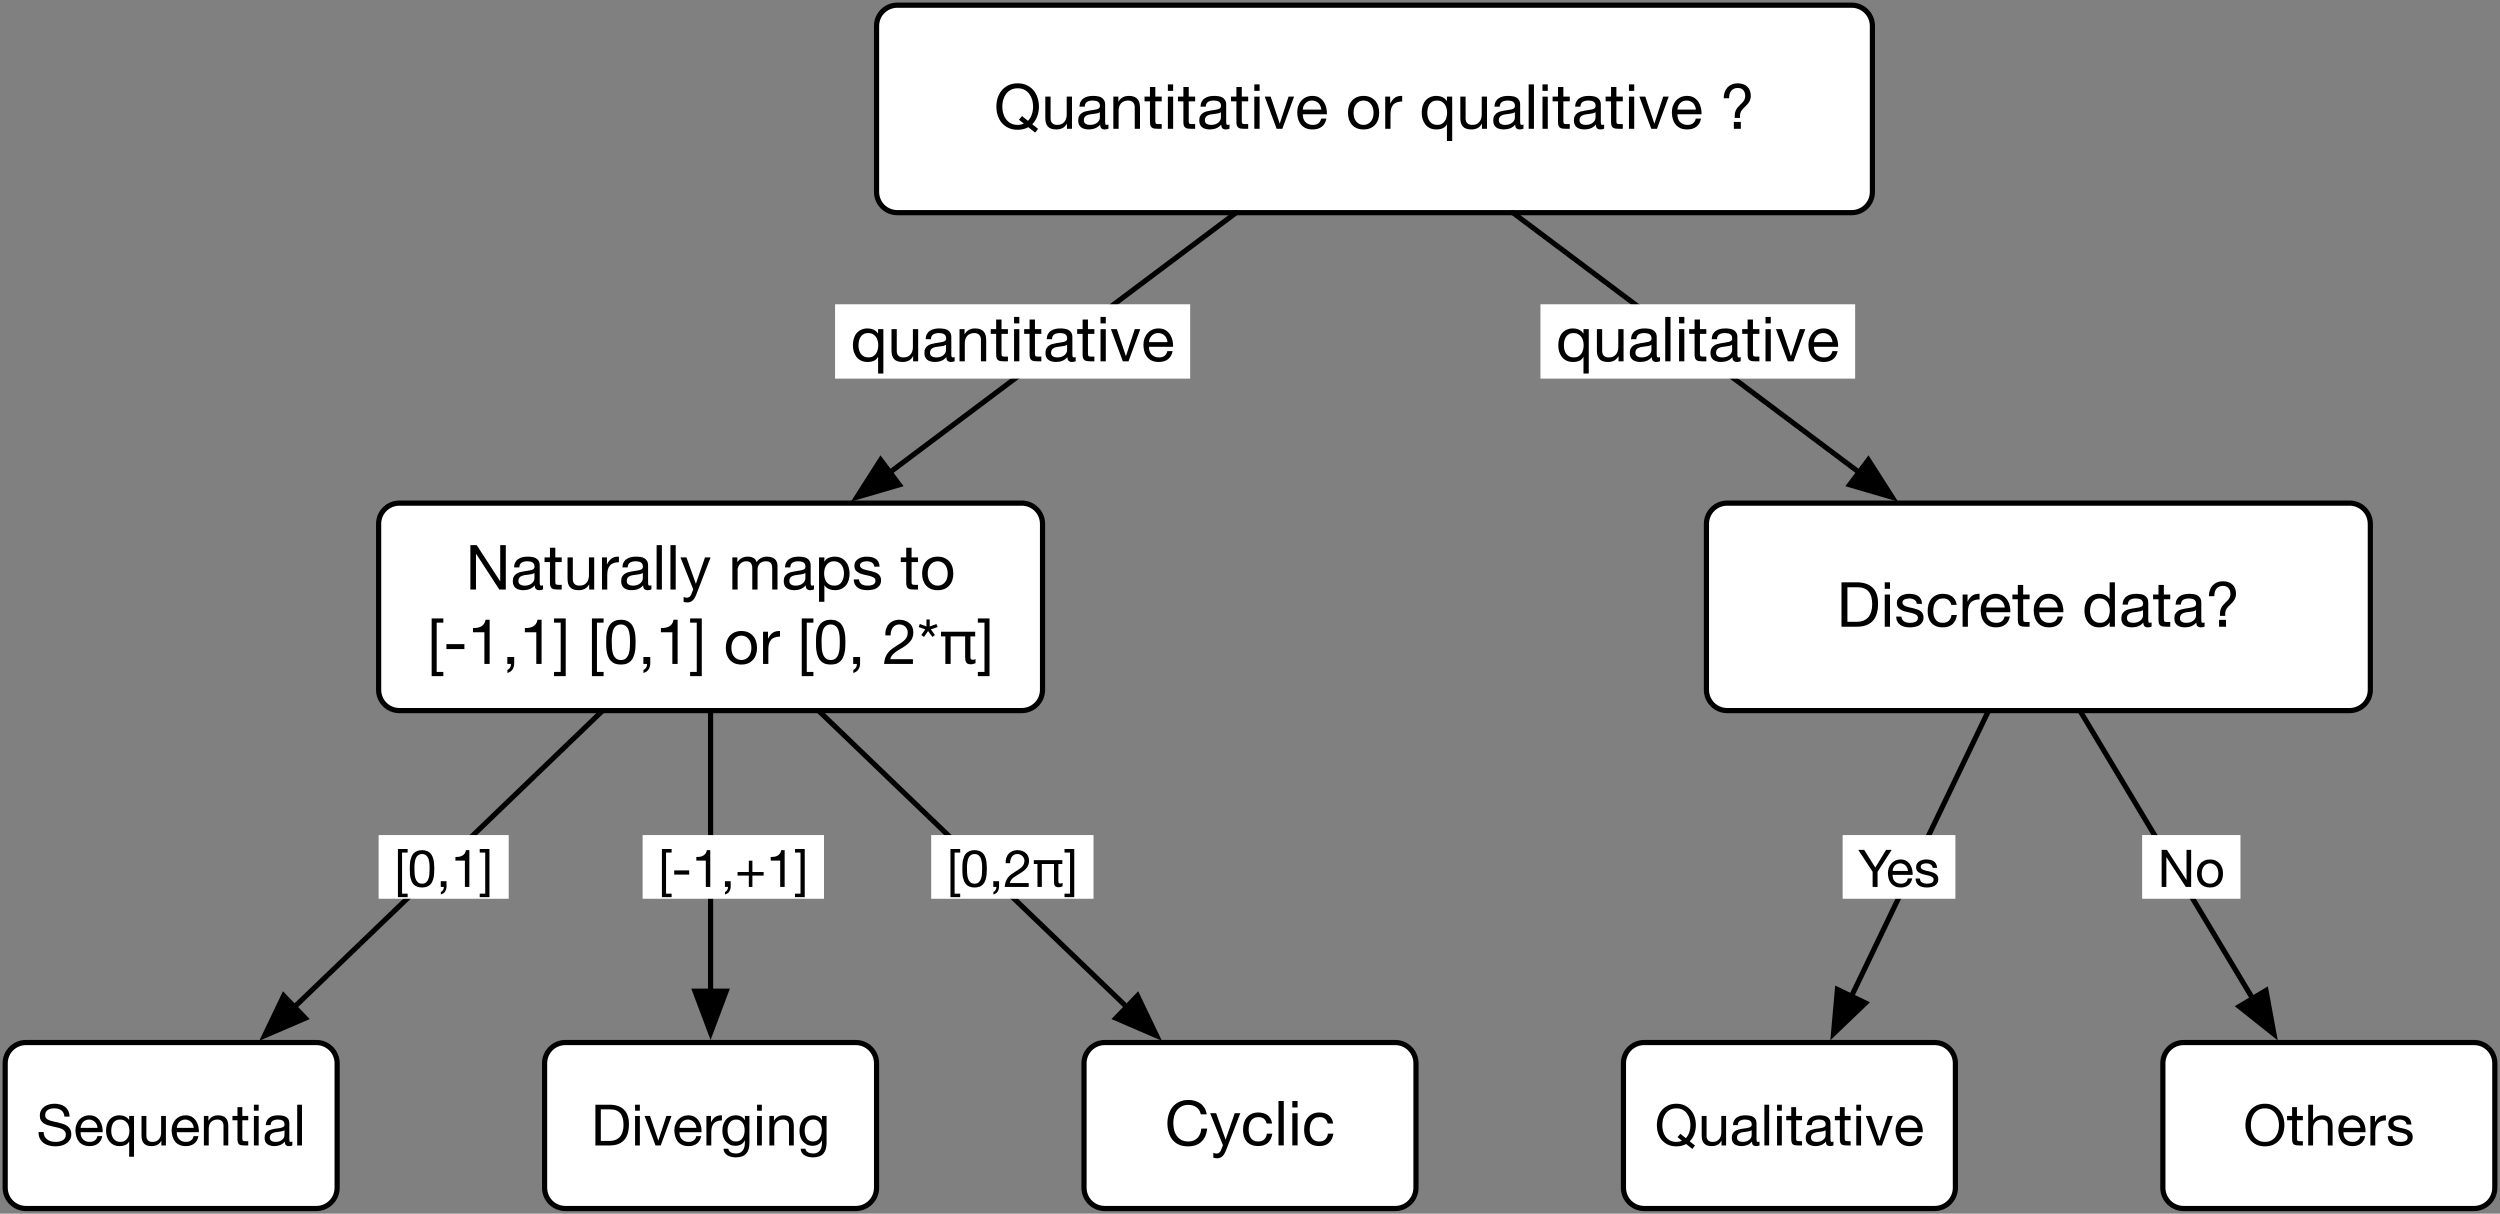 <?xml version="1.0" encoding="UTF-8"?>
<svg xmlns="http://www.w3.org/2000/svg" xmlns:xlink="http://www.w3.org/1999/xlink" width="482pt" height="234pt" viewBox="0 0 482 234" version="1.1">
<rect x="0" y="0" width="482" height="234" fill="#808080" stroke="none"/>
<defs>
<g>
<symbol overflow="visible" id="glyph0-0">
<path style="stroke:none;" d="M 4.906 -7.984 L 1.219 -7.984 L 1.219 -0.562 L 4.906 -0.562 Z M 5.516 -8.547 L 5.516 -0.016 L 0.609 -0.016 L 0.609 -8.547 Z M 5.516 -8.547 "/>
</symbol>
<symbol overflow="visible" id="glyph0-1">
<path style="stroke:none;" d="M 5.406 -2.453 L 4.797 -1.75 L 5.75 -1 C 5.363 -0.832 4.969 -0.75 4.562 -0.75 C 4.039 -0.75 3.594 -0.852 3.219 -1.062 C 2.844 -1.27 2.535 -1.539 2.297 -1.875 C 2.055 -2.207 1.879 -2.582 1.766 -3 C 1.648 -3.426 1.594 -3.852 1.594 -4.281 C 1.594 -4.719 1.648 -5.145 1.766 -5.562 C 1.879 -5.977 2.055 -6.352 2.297 -6.688 C 2.535 -7.031 2.844 -7.301 3.219 -7.5 C 3.594 -7.707 4.039 -7.812 4.562 -7.812 C 5.082 -7.812 5.531 -7.707 5.906 -7.5 C 6.281 -7.301 6.586 -7.031 6.828 -6.688 C 7.066 -6.352 7.242 -5.977 7.359 -5.562 C 7.473 -5.145 7.531 -4.719 7.531 -4.281 C 7.531 -3.75 7.445 -3.242 7.281 -2.766 C 7.125 -2.285 6.879 -1.875 6.547 -1.531 Z M 7.922 0.734 L 8.5 0.016 L 7.375 -0.875 C 7.801 -1.312 8.117 -1.82 8.328 -2.406 C 8.547 -3 8.656 -3.625 8.656 -4.281 C 8.656 -4.863 8.566 -5.426 8.391 -5.969 C 8.223 -6.508 7.969 -6.988 7.625 -7.406 C 7.281 -7.82 6.852 -8.148 6.344 -8.391 C 5.832 -8.641 5.238 -8.766 4.562 -8.766 C 3.883 -8.766 3.285 -8.641 2.766 -8.391 C 2.254 -8.148 1.828 -7.82 1.484 -7.406 C 1.141 -6.988 0.879 -6.508 0.703 -5.969 C 0.535 -5.426 0.453 -4.863 0.453 -4.281 C 0.453 -3.695 0.535 -3.133 0.703 -2.594 C 0.879 -2.051 1.141 -1.57 1.484 -1.156 C 1.828 -0.75 2.254 -0.422 2.766 -0.172 C 3.285 0.066 3.883 0.188 4.562 0.188 C 5.352 0.188 6.035 0.02 6.609 -0.312 Z M 7.922 0.734 "/>
</symbol>
<symbol overflow="visible" id="glyph0-2">
<path style="stroke:none;" d="M 5.906 0 L 5.906 -6.203 L 4.891 -6.203 L 4.891 -2.703 C 4.891 -2.422 4.848 -2.16 4.766 -1.922 C 4.691 -1.691 4.578 -1.488 4.422 -1.312 C 4.273 -1.133 4.086 -0.992 3.859 -0.891 C 3.629 -0.797 3.359 -0.75 3.047 -0.75 C 2.648 -0.75 2.336 -0.859 2.109 -1.078 C 1.891 -1.305 1.781 -1.613 1.781 -2 L 1.781 -6.203 L 0.766 -6.203 L 0.766 -2.125 C 0.766 -1.789 0.797 -1.484 0.859 -1.203 C 0.93 -0.93 1.051 -0.691 1.219 -0.484 C 1.383 -0.285 1.602 -0.133 1.875 -0.031 C 2.156 0.07 2.5 0.125 2.906 0.125 C 3.363 0.125 3.758 0.035 4.094 -0.141 C 4.426 -0.316 4.703 -0.598 4.922 -0.984 L 4.938 -0.984 L 4.938 0 Z M 5.906 0 "/>
</symbol>
<symbol overflow="visible" id="glyph0-3">
<path style="stroke:none;" d="M 6.266 -0.031 C 6.086 0.07 5.844 0.125 5.531 0.125 C 5.27 0.125 5.062 0.051 4.906 -0.094 C 4.75 -0.238 4.672 -0.477 4.672 -0.812 C 4.391 -0.477 4.062 -0.238 3.688 -0.094 C 3.312 0.051 2.91 0.125 2.484 0.125 C 2.203 0.125 1.938 0.094 1.688 0.031 C 1.438 -0.031 1.219 -0.129 1.031 -0.266 C 0.844 -0.398 0.695 -0.578 0.594 -0.797 C 0.488 -1.016 0.438 -1.281 0.438 -1.594 C 0.438 -1.945 0.492 -2.234 0.609 -2.453 C 0.734 -2.68 0.891 -2.863 1.078 -3 C 1.273 -3.145 1.5 -3.254 1.75 -3.328 C 2.008 -3.398 2.27 -3.457 2.531 -3.5 C 2.812 -3.562 3.078 -3.602 3.328 -3.625 C 3.578 -3.656 3.797 -3.695 3.984 -3.75 C 4.18 -3.801 4.336 -3.875 4.453 -3.969 C 4.566 -4.07 4.625 -4.223 4.625 -4.422 C 4.625 -4.641 4.582 -4.816 4.5 -4.953 C 4.414 -5.086 4.305 -5.191 4.172 -5.266 C 4.035 -5.336 3.883 -5.383 3.719 -5.406 C 3.562 -5.438 3.398 -5.453 3.234 -5.453 C 2.805 -5.453 2.445 -5.367 2.156 -5.203 C 1.875 -5.035 1.719 -4.723 1.688 -4.266 L 0.672 -4.266 C 0.691 -4.648 0.77 -4.973 0.906 -5.234 C 1.051 -5.504 1.242 -5.719 1.484 -5.875 C 1.723 -6.039 1.992 -6.16 2.297 -6.234 C 2.609 -6.305 2.941 -6.344 3.297 -6.344 C 3.578 -6.344 3.852 -6.32 4.125 -6.281 C 4.406 -6.25 4.656 -6.172 4.875 -6.047 C 5.102 -5.922 5.285 -5.742 5.422 -5.516 C 5.555 -5.297 5.625 -5.004 5.625 -4.641 L 5.625 -1.453 C 5.625 -1.211 5.641 -1.035 5.672 -0.922 C 5.703 -0.805 5.797 -0.75 5.953 -0.75 C 6.035 -0.75 6.141 -0.77 6.266 -0.812 Z M 4.609 -3.203 C 4.484 -3.109 4.316 -3.035 4.109 -2.984 C 3.898 -2.941 3.68 -2.906 3.453 -2.875 C 3.223 -2.852 2.988 -2.82 2.75 -2.781 C 2.52 -2.75 2.312 -2.691 2.125 -2.609 C 1.945 -2.535 1.801 -2.422 1.688 -2.266 C 1.57 -2.117 1.516 -1.922 1.516 -1.672 C 1.516 -1.504 1.547 -1.359 1.609 -1.234 C 1.68 -1.117 1.77 -1.023 1.875 -0.953 C 1.988 -0.891 2.113 -0.836 2.25 -0.797 C 2.395 -0.766 2.551 -0.75 2.719 -0.75 C 3.051 -0.75 3.336 -0.797 3.578 -0.891 C 3.816 -0.984 4.008 -1.098 4.156 -1.234 C 4.312 -1.379 4.426 -1.531 4.5 -1.688 C 4.57 -1.852 4.609 -2.008 4.609 -2.156 Z M 4.609 -3.203 "/>
</symbol>
<symbol overflow="visible" id="glyph0-4">
<path style="stroke:none;" d="M 0.766 -6.203 L 0.766 0 L 1.781 0 L 1.781 -3.5 C 1.781 -3.781 1.816 -4.035 1.891 -4.266 C 1.973 -4.504 2.086 -4.711 2.234 -4.891 C 2.391 -5.066 2.582 -5.203 2.812 -5.297 C 3.039 -5.398 3.312 -5.453 3.625 -5.453 C 4.02 -5.453 4.328 -5.336 4.547 -5.109 C 4.773 -4.891 4.891 -4.586 4.891 -4.203 L 4.891 0 L 5.906 0 L 5.906 -4.078 C 5.906 -4.41 5.867 -4.711 5.797 -4.984 C 5.734 -5.266 5.617 -5.504 5.453 -5.703 C 5.285 -5.91 5.062 -6.066 4.781 -6.172 C 4.508 -6.285 4.172 -6.344 3.766 -6.344 C 2.848 -6.344 2.176 -5.969 1.75 -5.219 L 1.734 -5.219 L 1.734 -6.203 Z M 0.766 -6.203 "/>
</symbol>
<symbol overflow="visible" id="glyph0-5">
<path style="stroke:none;" d="M 2.188 -6.203 L 2.188 -8.062 L 1.156 -8.062 L 1.156 -6.203 L 0.109 -6.203 L 0.109 -5.297 L 1.156 -5.297 L 1.156 -1.359 C 1.156 -1.066 1.18 -0.832 1.234 -0.656 C 1.297 -0.477 1.383 -0.344 1.5 -0.25 C 1.625 -0.156 1.781 -0.086 1.969 -0.047 C 2.156 -0.016 2.379 0 2.641 0 L 3.422 0 L 3.422 -0.906 L 2.953 -0.906 C 2.797 -0.906 2.664 -0.91 2.562 -0.922 C 2.457 -0.93 2.379 -0.957 2.328 -1 C 2.273 -1.039 2.238 -1.094 2.219 -1.156 C 2.195 -1.227 2.188 -1.328 2.188 -1.453 L 2.188 -5.297 L 3.422 -5.297 L 3.422 -6.203 Z M 2.188 -6.203 "/>
</symbol>
<symbol overflow="visible" id="glyph0-6">
<path style="stroke:none;" d="M 1.844 -7.312 L 1.844 -8.562 L 0.828 -8.562 L 0.828 -7.312 Z M 0.828 -6.203 L 0.828 0 L 1.844 0 L 1.844 -6.203 Z M 0.828 -6.203 "/>
</symbol>
<symbol overflow="visible" id="glyph0-7">
<path style="stroke:none;" d="M 3.562 0 L 5.828 -6.203 L 4.766 -6.203 L 3.078 -1.031 L 3.047 -1.031 L 1.312 -6.203 L 0.172 -6.203 L 2.469 0 Z M 3.562 0 "/>
</symbol>
<symbol overflow="visible" id="glyph0-8">
<path style="stroke:none;" d="M 5.078 -3.703 L 1.516 -3.703 C 1.523 -3.941 1.57 -4.164 1.656 -4.375 C 1.75 -4.582 1.867 -4.766 2.016 -4.922 C 2.172 -5.086 2.352 -5.219 2.562 -5.312 C 2.781 -5.406 3.02 -5.453 3.281 -5.453 C 3.539 -5.453 3.773 -5.406 3.984 -5.312 C 4.203 -5.219 4.391 -5.094 4.547 -4.938 C 4.703 -4.781 4.82 -4.594 4.906 -4.375 C 5 -4.164 5.055 -3.941 5.078 -3.703 Z M 6.062 -1.969 L 5.047 -1.969 C 4.961 -1.562 4.781 -1.254 4.5 -1.047 C 4.227 -0.848 3.875 -0.75 3.438 -0.75 C 3.102 -0.75 2.812 -0.805 2.562 -0.922 C 2.32 -1.035 2.117 -1.188 1.953 -1.375 C 1.797 -1.562 1.68 -1.773 1.609 -2.016 C 1.535 -2.266 1.504 -2.523 1.516 -2.797 L 6.156 -2.797 C 6.176 -3.172 6.141 -3.566 6.047 -3.984 C 5.961 -4.398 5.812 -4.781 5.594 -5.125 C 5.375 -5.477 5.082 -5.77 4.719 -6 C 4.352 -6.227 3.895 -6.344 3.344 -6.344 C 2.926 -6.344 2.535 -6.266 2.172 -6.109 C 1.816 -5.953 1.508 -5.727 1.25 -5.438 C 0.988 -5.145 0.785 -4.801 0.641 -4.406 C 0.504 -4.02 0.438 -3.594 0.438 -3.125 C 0.445 -2.645 0.516 -2.207 0.641 -1.812 C 0.766 -1.414 0.953 -1.07 1.203 -0.781 C 1.453 -0.488 1.754 -0.266 2.109 -0.109 C 2.473 0.047 2.906 0.125 3.406 0.125 C 4.113 0.125 4.695 -0.047 5.156 -0.391 C 5.625 -0.742 5.926 -1.27 6.062 -1.969 Z M 6.062 -1.969 "/>
</symbol>
<symbol overflow="visible" id="glyph0-9">
<path style="stroke:none;" d=""/>
</symbol>
<symbol overflow="visible" id="glyph0-10">
<path style="stroke:none;" d="M 1.516 -3.094 C 1.516 -3.469 1.562 -3.801 1.656 -4.094 C 1.758 -4.383 1.898 -4.629 2.078 -4.828 C 2.254 -5.035 2.457 -5.191 2.688 -5.297 C 2.926 -5.398 3.176 -5.453 3.438 -5.453 C 3.707 -5.453 3.957 -5.398 4.188 -5.297 C 4.426 -5.191 4.633 -5.035 4.812 -4.828 C 4.988 -4.629 5.125 -4.383 5.219 -4.094 C 5.32 -3.801 5.375 -3.469 5.375 -3.094 C 5.375 -2.719 5.32 -2.383 5.219 -2.094 C 5.125 -1.801 4.988 -1.555 4.812 -1.359 C 4.633 -1.16 4.426 -1.008 4.188 -0.906 C 3.957 -0.801 3.707 -0.75 3.438 -0.75 C 3.176 -0.75 2.926 -0.801 2.688 -0.906 C 2.457 -1.008 2.254 -1.16 2.078 -1.359 C 1.898 -1.555 1.758 -1.801 1.656 -2.094 C 1.562 -2.383 1.516 -2.719 1.516 -3.094 Z M 0.438 -3.094 C 0.438 -2.633 0.5 -2.207 0.625 -1.812 C 0.75 -1.426 0.938 -1.086 1.188 -0.797 C 1.445 -0.504 1.766 -0.273 2.141 -0.109 C 2.523 0.047 2.957 0.125 3.438 0.125 C 3.938 0.125 4.367 0.047 4.734 -0.109 C 5.109 -0.273 5.426 -0.504 5.688 -0.797 C 5.945 -1.086 6.141 -1.426 6.266 -1.812 C 6.391 -2.207 6.453 -2.633 6.453 -3.094 C 6.453 -3.551 6.391 -3.977 6.266 -4.375 C 6.141 -4.77 5.945 -5.113 5.688 -5.406 C 5.426 -5.695 5.109 -5.926 4.734 -6.094 C 4.367 -6.258 3.938 -6.344 3.438 -6.344 C 2.957 -6.344 2.523 -6.258 2.141 -6.094 C 1.766 -5.926 1.445 -5.695 1.188 -5.406 C 0.938 -5.113 0.75 -4.77 0.625 -4.375 C 0.5 -3.977 0.438 -3.551 0.438 -3.094 Z M 0.438 -3.094 "/>
</symbol>
<symbol overflow="visible" id="glyph0-11">
<path style="stroke:none;" d="M 0.734 -6.203 L 0.734 0 L 1.75 0 L 1.75 -2.766 C 1.75 -3.16 1.785 -3.508 1.859 -3.812 C 1.941 -4.125 2.07 -4.391 2.25 -4.609 C 2.426 -4.828 2.66 -4.988 2.953 -5.094 C 3.242 -5.207 3.594 -5.266 4 -5.266 L 4 -6.344 C 3.445 -6.363 2.988 -6.254 2.625 -6.016 C 2.27 -5.773 1.969 -5.398 1.719 -4.891 L 1.688 -4.891 L 1.688 -6.203 Z M 0.734 -6.203 "/>
</symbol>
<symbol overflow="visible" id="glyph0-12">
<path style="stroke:none;" d="M 1.516 -3.047 C 1.516 -3.348 1.547 -3.645 1.609 -3.938 C 1.672 -4.227 1.773 -4.484 1.922 -4.703 C 2.066 -4.93 2.258 -5.113 2.5 -5.25 C 2.738 -5.383 3.031 -5.453 3.375 -5.453 C 3.727 -5.453 4.023 -5.383 4.266 -5.25 C 4.516 -5.113 4.719 -4.938 4.875 -4.719 C 5.031 -4.508 5.145 -4.258 5.219 -3.969 C 5.289 -3.688 5.328 -3.395 5.328 -3.094 C 5.328 -2.801 5.289 -2.516 5.219 -2.234 C 5.156 -1.961 5.047 -1.711 4.891 -1.484 C 4.742 -1.266 4.551 -1.086 4.312 -0.953 C 4.07 -0.816 3.781 -0.75 3.438 -0.75 C 3.102 -0.75 2.812 -0.812 2.562 -0.938 C 2.32 -1.07 2.125 -1.242 1.969 -1.453 C 1.812 -1.672 1.695 -1.914 1.625 -2.188 C 1.551 -2.469 1.516 -2.754 1.516 -3.047 Z M 6.312 2.359 L 6.312 -6.203 L 5.297 -6.203 L 5.297 -5.375 L 5.266 -5.375 C 5.148 -5.562 5.008 -5.719 4.844 -5.844 C 4.688 -5.969 4.516 -6.066 4.328 -6.141 C 4.148 -6.211 3.969 -6.266 3.781 -6.297 C 3.594 -6.328 3.422 -6.344 3.266 -6.344 C 2.797 -6.344 2.379 -6.254 2.016 -6.078 C 1.66 -5.91 1.363 -5.68 1.125 -5.391 C 0.895 -5.098 0.723 -4.754 0.609 -4.359 C 0.492 -3.973 0.438 -3.562 0.438 -3.125 C 0.438 -2.676 0.492 -2.254 0.609 -1.859 C 0.734 -1.473 0.91 -1.129 1.141 -0.828 C 1.379 -0.535 1.676 -0.301 2.031 -0.125 C 2.383 0.039 2.801 0.125 3.281 0.125 C 3.719 0.125 4.113 0.051 4.469 -0.094 C 4.832 -0.25 5.098 -0.5 5.266 -0.844 L 5.297 -0.844 L 5.297 2.359 Z M 6.312 2.359 "/>
</symbol>
<symbol overflow="visible" id="glyph0-13">
<path style="stroke:none;" d="M 0.828 -8.562 L 0.828 0 L 1.844 0 L 1.844 -8.562 Z M 0.828 -8.562 "/>
</symbol>
<symbol overflow="visible" id="glyph0-14">
<path style="stroke:none;" d="M 2.609 -1.328 L 2.609 0 L 3.953 0 L 3.953 -1.328 Z M 0.656 -5.891 L 1.688 -5.891 C 1.688 -6.172 1.719 -6.43 1.781 -6.672 C 1.844 -6.91 1.941 -7.117 2.078 -7.297 C 2.223 -7.473 2.398 -7.613 2.609 -7.719 C 2.816 -7.82 3.062 -7.875 3.344 -7.875 C 3.781 -7.875 4.125 -7.75 4.375 -7.5 C 4.625 -7.25 4.766 -6.906 4.797 -6.469 C 4.816 -6.176 4.781 -5.926 4.688 -5.719 C 4.602 -5.508 4.484 -5.316 4.328 -5.141 C 4.18 -4.973 4.02 -4.812 3.844 -4.656 C 3.676 -4.5 3.516 -4.328 3.359 -4.141 C 3.203 -3.953 3.07 -3.738 2.969 -3.5 C 2.863 -3.27 2.801 -2.988 2.781 -2.656 L 2.781 -2.094 L 3.797 -2.094 L 3.797 -2.562 C 3.797 -2.77 3.828 -2.953 3.891 -3.109 C 3.953 -3.273 4.031 -3.426 4.125 -3.562 C 4.227 -3.707 4.344 -3.844 4.469 -3.969 C 4.594 -4.094 4.719 -4.211 4.844 -4.328 C 4.977 -4.461 5.102 -4.598 5.219 -4.734 C 5.344 -4.867 5.453 -5.016 5.547 -5.172 C 5.648 -5.328 5.727 -5.504 5.781 -5.703 C 5.844 -5.898 5.875 -6.125 5.875 -6.375 C 5.875 -6.758 5.812 -7.098 5.688 -7.391 C 5.57 -7.691 5.398 -7.941 5.172 -8.141 C 4.953 -8.348 4.688 -8.504 4.375 -8.609 C 4.062 -8.711 3.719 -8.766 3.344 -8.766 C 2.926 -8.766 2.551 -8.691 2.219 -8.547 C 1.883 -8.41 1.598 -8.211 1.359 -7.953 C 1.129 -7.691 0.953 -7.383 0.828 -7.031 C 0.703 -6.676 0.645 -6.297 0.656 -5.891 Z M 0.656 -5.891 "/>
</symbol>
<symbol overflow="visible" id="glyph0-15">
<path style="stroke:none;" d="M 0.922 -8.562 L 0.922 0 L 2 0 L 2 -6.875 L 2.031 -6.875 L 6.5 0 L 7.75 0 L 7.75 -8.562 L 6.672 -8.562 L 6.672 -1.625 L 6.641 -1.625 L 2.141 -8.562 Z M 0.922 -8.562 "/>
</symbol>
<symbol overflow="visible" id="glyph0-16">
<path style="stroke:none;" d="M 3.203 0.828 C 3.086 1.129 2.969 1.383 2.844 1.594 C 2.727 1.801 2.598 1.969 2.453 2.094 C 2.316 2.227 2.16 2.328 1.984 2.391 C 1.816 2.453 1.625 2.484 1.406 2.484 C 1.281 2.484 1.156 2.473 1.031 2.453 C 0.914 2.441 0.805 2.414 0.703 2.375 L 0.703 1.438 C 0.785 1.477 0.883 1.508 1 1.531 C 1.113 1.562 1.211 1.578 1.297 1.578 C 1.504 1.578 1.676 1.523 1.812 1.422 C 1.957 1.328 2.066 1.191 2.141 1.016 L 2.562 -0.031 L 0.094 -6.203 L 1.25 -6.203 L 3.062 -1.125 L 3.078 -1.125 L 4.828 -6.203 L 5.906 -6.203 Z M 3.203 0.828 "/>
</symbol>
<symbol overflow="visible" id="glyph0-17">
<path style="stroke:none;" d="M 0.766 -6.203 L 0.766 0 L 1.781 0 L 1.781 -3.859 C 1.781 -3.984 1.812 -4.133 1.875 -4.312 C 1.938 -4.488 2.031 -4.66 2.156 -4.828 C 2.289 -5.004 2.461 -5.148 2.672 -5.266 C 2.891 -5.391 3.145 -5.453 3.438 -5.453 C 3.676 -5.453 3.867 -5.414 4.016 -5.344 C 4.16 -5.281 4.273 -5.188 4.359 -5.062 C 4.453 -4.938 4.516 -4.789 4.547 -4.625 C 4.586 -4.457 4.609 -4.27 4.609 -4.062 L 4.609 0 L 5.625 0 L 5.625 -3.859 C 5.625 -4.336 5.766 -4.723 6.047 -5.016 C 6.336 -5.305 6.738 -5.453 7.25 -5.453 C 7.5 -5.453 7.703 -5.414 7.859 -5.344 C 8.016 -5.27 8.133 -5.172 8.219 -5.047 C 8.312 -4.922 8.375 -4.773 8.406 -4.609 C 8.438 -4.441 8.453 -4.258 8.453 -4.062 L 8.453 0 L 9.469 0 L 9.469 -4.547 C 9.469 -4.867 9.414 -5.145 9.312 -5.375 C 9.219 -5.602 9.078 -5.785 8.891 -5.922 C 8.711 -6.066 8.5 -6.172 8.25 -6.234 C 8 -6.305 7.719 -6.344 7.406 -6.344 C 7 -6.344 6.625 -6.25 6.281 -6.062 C 5.938 -5.883 5.66 -5.629 5.453 -5.297 C 5.328 -5.68 5.109 -5.953 4.797 -6.109 C 4.484 -6.266 4.133 -6.344 3.75 -6.344 C 2.883 -6.344 2.219 -5.992 1.75 -5.297 L 1.734 -5.297 L 1.734 -6.203 Z M 0.766 -6.203 "/>
</symbol>
<symbol overflow="visible" id="glyph0-18">
<path style="stroke:none;" d="M 0.797 -6.203 L 0.797 2.359 L 1.828 2.359 L 1.828 -0.828 L 1.844 -0.828 C 1.957 -0.641 2.098 -0.484 2.266 -0.359 C 2.43 -0.242 2.602 -0.148 2.781 -0.078 C 2.969 -0.004 3.156 0.047 3.344 0.078 C 3.531 0.109 3.703 0.125 3.859 0.125 C 4.328 0.125 4.738 0.039 5.094 -0.125 C 5.445 -0.289 5.742 -0.52 5.984 -0.812 C 6.223 -1.102 6.398 -1.441 6.516 -1.828 C 6.629 -2.223 6.688 -2.641 6.688 -3.078 C 6.688 -3.523 6.625 -3.941 6.5 -4.328 C 6.383 -4.723 6.207 -5.066 5.969 -5.359 C 5.727 -5.66 5.43 -5.898 5.078 -6.078 C 4.723 -6.254 4.305 -6.344 3.828 -6.344 C 3.398 -6.344 3.004 -6.266 2.641 -6.109 C 2.273 -5.953 2.008 -5.703 1.844 -5.359 L 1.828 -5.359 L 1.828 -6.203 Z M 5.609 -3.156 C 5.609 -2.852 5.57 -2.555 5.5 -2.266 C 5.438 -1.984 5.332 -1.727 5.188 -1.5 C 5.051 -1.27 4.863 -1.086 4.625 -0.953 C 4.383 -0.816 4.094 -0.75 3.75 -0.75 C 3.395 -0.75 3.094 -0.816 2.844 -0.953 C 2.594 -1.086 2.391 -1.258 2.234 -1.469 C 2.078 -1.688 1.961 -1.938 1.891 -2.219 C 1.816 -2.508 1.781 -2.805 1.781 -3.109 C 1.781 -3.398 1.812 -3.68 1.875 -3.953 C 1.945 -4.234 2.062 -4.484 2.219 -4.703 C 2.375 -4.93 2.57 -5.113 2.812 -5.25 C 3.051 -5.383 3.344 -5.453 3.688 -5.453 C 4.008 -5.453 4.289 -5.383 4.531 -5.25 C 4.781 -5.125 4.984 -4.953 5.141 -4.734 C 5.297 -4.523 5.41 -4.281 5.484 -4 C 5.566 -3.727 5.609 -3.445 5.609 -3.156 Z M 5.609 -3.156 "/>
</symbol>
<symbol overflow="visible" id="glyph0-19">
<path style="stroke:none;" d="M 1.391 -1.953 L 0.375 -1.953 C 0.383 -1.566 0.461 -1.238 0.609 -0.969 C 0.754 -0.707 0.945 -0.492 1.188 -0.328 C 1.426 -0.16 1.703 -0.047 2.016 0.016 C 2.328 0.086 2.656 0.125 3 0.125 C 3.312 0.125 3.625 0.094 3.938 0.031 C 4.258 -0.02 4.547 -0.117 4.797 -0.266 C 5.047 -0.422 5.25 -0.625 5.406 -0.875 C 5.562 -1.125 5.641 -1.438 5.641 -1.812 C 5.641 -2.102 5.582 -2.348 5.469 -2.547 C 5.352 -2.754 5.203 -2.922 5.016 -3.047 C 4.828 -3.18 4.609 -3.285 4.359 -3.359 C 4.117 -3.441 3.867 -3.516 3.609 -3.578 C 3.367 -3.629 3.129 -3.68 2.891 -3.734 C 2.648 -3.785 2.43 -3.848 2.234 -3.922 C 2.047 -4.004 1.891 -4.102 1.766 -4.219 C 1.641 -4.332 1.578 -4.477 1.578 -4.656 C 1.578 -4.812 1.617 -4.941 1.703 -5.047 C 1.785 -5.148 1.891 -5.227 2.016 -5.281 C 2.141 -5.344 2.281 -5.383 2.438 -5.406 C 2.594 -5.438 2.75 -5.453 2.906 -5.453 C 3.07 -5.453 3.234 -5.43 3.391 -5.391 C 3.555 -5.359 3.707 -5.301 3.844 -5.219 C 3.988 -5.133 4.102 -5.023 4.188 -4.891 C 4.27 -4.766 4.32 -4.602 4.344 -4.406 L 5.359 -4.406 C 5.336 -4.781 5.258 -5.094 5.125 -5.344 C 4.988 -5.594 4.805 -5.789 4.578 -5.938 C 4.348 -6.094 4.082 -6.195 3.781 -6.25 C 3.488 -6.312 3.164 -6.344 2.812 -6.344 C 2.539 -6.344 2.266 -6.305 1.984 -6.234 C 1.711 -6.172 1.469 -6.066 1.25 -5.922 C 1.031 -5.785 0.848 -5.602 0.703 -5.375 C 0.566 -5.156 0.5 -4.891 0.5 -4.578 C 0.5 -4.18 0.598 -3.867 0.797 -3.641 C 1.004 -3.422 1.254 -3.25 1.547 -3.125 C 1.848 -3 2.176 -2.898 2.531 -2.828 C 2.883 -2.766 3.207 -2.691 3.5 -2.609 C 3.801 -2.523 4.051 -2.414 4.25 -2.281 C 4.457 -2.145 4.562 -1.945 4.562 -1.688 C 4.562 -1.488 4.508 -1.328 4.406 -1.203 C 4.312 -1.078 4.191 -0.984 4.047 -0.922 C 3.898 -0.859 3.738 -0.812 3.562 -0.781 C 3.383 -0.758 3.219 -0.75 3.062 -0.75 C 2.852 -0.75 2.648 -0.77 2.453 -0.812 C 2.254 -0.852 2.078 -0.922 1.922 -1.016 C 1.766 -1.109 1.641 -1.234 1.547 -1.391 C 1.453 -1.547 1.398 -1.734 1.391 -1.953 Z M 1.391 -1.953 "/>
</symbol>
<symbol overflow="visible" id="glyph0-20">
<path style="stroke:none;" d="M 3.109 -7.953 L 3.109 -8.766 L 0.859 -8.766 L 0.859 2.359 L 3.109 2.359 L 3.109 1.547 L 1.828 1.547 L 1.828 -7.953 Z M 3.109 -7.953 "/>
</symbol>
<symbol overflow="visible" id="glyph0-21">
<path style="stroke:none;" d="M 0.594 -3.812 L 0.594 -2.859 L 4.062 -2.859 L 4.062 -3.812 Z M 0.594 -3.812 "/>
</symbol>
<symbol overflow="visible" id="glyph0-22">
<path style="stroke:none;" d="M 4.266 0 L 4.266 -8.516 L 3.484 -8.516 C 3.43 -8.191 3.328 -7.926 3.172 -7.719 C 3.023 -7.508 2.844 -7.344 2.625 -7.219 C 2.406 -7.102 2.156 -7.02 1.875 -6.969 C 1.602 -6.926 1.328 -6.906 1.047 -6.906 L 1.047 -6.094 L 3.25 -6.094 L 3.25 0 Z M 4.266 0 "/>
</symbol>
<symbol overflow="visible" id="glyph0-23">
<path style="stroke:none;" d="M 1 -1.328 L 1 0 L 1.703 0 C 1.711 0.094 1.707 0.195 1.688 0.312 C 1.664 0.426 1.625 0.535 1.562 0.641 C 1.508 0.742 1.438 0.844 1.344 0.938 C 1.258 1.031 1.148 1.102 1.016 1.156 L 1.016 1.75 C 1.473 1.613 1.805 1.379 2.016 1.047 C 2.223 0.723 2.328 0.332 2.328 -0.125 L 2.328 -1.328 Z M 1 -1.328 "/>
</symbol>
<symbol overflow="visible" id="glyph0-24">
<path style="stroke:none;" d="M 0 1.547 L 0 2.359 L 2.25 2.359 L 2.25 -8.766 L 0 -8.766 L 0 -7.953 L 1.281 -7.953 L 1.281 1.547 Z M 0 1.547 "/>
</symbol>
<symbol overflow="visible" id="glyph0-25">
<path style="stroke:none;" d="M 1.578 -4.188 C 1.578 -4.395 1.578 -4.625 1.578 -4.875 C 1.586 -5.125 1.609 -5.375 1.641 -5.625 C 1.68 -5.883 1.734 -6.133 1.797 -6.375 C 1.867 -6.613 1.969 -6.82 2.094 -7 C 2.227 -7.176 2.395 -7.32 2.594 -7.438 C 2.801 -7.551 3.051 -7.609 3.344 -7.609 C 3.625 -7.609 3.863 -7.551 4.062 -7.438 C 4.27 -7.32 4.438 -7.176 4.562 -7 C 4.695 -6.82 4.797 -6.613 4.859 -6.375 C 4.93 -6.133 4.984 -5.883 5.016 -5.625 C 5.055 -5.375 5.078 -5.125 5.078 -4.875 C 5.086 -4.625 5.094 -4.395 5.094 -4.188 C 5.094 -3.863 5.082 -3.504 5.062 -3.109 C 5.039 -2.711 4.973 -2.336 4.859 -1.984 C 4.754 -1.641 4.582 -1.348 4.344 -1.109 C 4.102 -0.867 3.77 -0.75 3.344 -0.75 C 2.906 -0.75 2.566 -0.867 2.328 -1.109 C 2.086 -1.348 1.91 -1.641 1.797 -1.984 C 1.691 -2.336 1.629 -2.711 1.609 -3.109 C 1.586 -3.504 1.578 -3.863 1.578 -4.188 Z M 0.5 -4.172 C 0.5 -3.859 0.504 -3.535 0.516 -3.203 C 0.535 -2.867 0.578 -2.539 0.641 -2.219 C 0.711 -1.895 0.805 -1.594 0.922 -1.312 C 1.047 -1.031 1.211 -0.781 1.422 -0.562 C 1.629 -0.344 1.891 -0.172 2.203 -0.047 C 2.516 0.066 2.895 0.125 3.344 0.125 C 3.789 0.125 4.164 0.066 4.469 -0.047 C 4.781 -0.172 5.039 -0.344 5.25 -0.562 C 5.457 -0.781 5.617 -1.031 5.734 -1.312 C 5.859 -1.594 5.953 -1.895 6.016 -2.219 C 6.086 -2.539 6.129 -2.867 6.141 -3.203 C 6.16 -3.535 6.172 -3.859 6.172 -4.172 C 6.172 -4.484 6.16 -4.805 6.141 -5.141 C 6.129 -5.484 6.086 -5.812 6.016 -6.125 C 5.953 -6.445 5.859 -6.75 5.734 -7.031 C 5.617 -7.32 5.457 -7.578 5.25 -7.797 C 5.039 -8.016 4.781 -8.188 4.469 -8.312 C 4.156 -8.445 3.781 -8.516 3.344 -8.516 C 2.895 -8.516 2.516 -8.445 2.203 -8.312 C 1.891 -8.188 1.629 -8.016 1.422 -7.797 C 1.211 -7.578 1.047 -7.32 0.922 -7.031 C 0.805 -6.75 0.711 -6.445 0.641 -6.125 C 0.578 -5.812 0.535 -5.484 0.516 -5.141 C 0.504 -4.805 0.5 -4.484 0.5 -4.172 Z M 0.5 -4.172 "/>
</symbol>
<symbol overflow="visible" id="glyph0-26">
<path style="stroke:none;" d="M 0.531 -5.5 L 1.547 -5.5 C 1.535 -5.75 1.562 -6 1.625 -6.25 C 1.688 -6.508 1.785 -6.738 1.922 -6.938 C 2.055 -7.133 2.227 -7.297 2.438 -7.422 C 2.656 -7.547 2.91 -7.609 3.203 -7.609 C 3.43 -7.609 3.645 -7.57 3.844 -7.5 C 4.039 -7.426 4.211 -7.32 4.359 -7.188 C 4.504 -7.051 4.617 -6.891 4.703 -6.703 C 4.797 -6.516 4.844 -6.305 4.844 -6.078 C 4.844 -5.773 4.797 -5.508 4.703 -5.281 C 4.617 -5.062 4.484 -4.852 4.297 -4.656 C 4.117 -4.469 3.895 -4.281 3.625 -4.094 C 3.352 -3.906 3.035 -3.703 2.672 -3.484 C 2.379 -3.305 2.098 -3.113 1.828 -2.906 C 1.555 -2.707 1.312 -2.477 1.094 -2.219 C 0.875 -1.957 0.691 -1.645 0.547 -1.281 C 0.41 -0.926 0.32 -0.5 0.281 0 L 5.844 0 L 5.844 -0.906 L 1.469 -0.906 C 1.52 -1.164 1.625 -1.395 1.781 -1.594 C 1.938 -1.801 2.125 -1.992 2.344 -2.172 C 2.562 -2.348 2.801 -2.516 3.062 -2.672 C 3.332 -2.828 3.598 -2.984 3.859 -3.141 C 4.129 -3.305 4.383 -3.484 4.625 -3.672 C 4.875 -3.859 5.094 -4.062 5.281 -4.281 C 5.477 -4.508 5.633 -4.77 5.75 -5.062 C 5.863 -5.352 5.922 -5.688 5.922 -6.062 C 5.922 -6.457 5.852 -6.805 5.719 -7.109 C 5.582 -7.422 5.391 -7.676 5.141 -7.875 C 4.898 -8.082 4.617 -8.238 4.297 -8.344 C 3.973 -8.457 3.629 -8.516 3.266 -8.516 C 2.816 -8.516 2.414 -8.438 2.062 -8.281 C 1.707 -8.125 1.41 -7.91 1.172 -7.641 C 0.941 -7.379 0.77 -7.062 0.656 -6.688 C 0.539 -6.32 0.5 -5.926 0.531 -5.5 Z M 0.531 -5.5 "/>
</symbol>
<symbol overflow="visible" id="glyph0-27">
<path style="stroke:none;" d="M 2.406 -7.219 L 2.406 -8.562 L 1.781 -8.562 L 1.781 -7.219 L 0.5 -7.688 L 0.281 -7.109 L 1.562 -6.656 L 0.781 -5.562 L 1.312 -5.203 L 2.094 -6.344 L 2.922 -5.203 L 3.422 -5.562 L 2.625 -6.656 L 3.938 -7.109 L 3.703 -7.688 Z M 2.406 -7.219 "/>
</symbol>
<symbol overflow="visible" id="glyph0-28">
<path style="stroke:none;" d="M 2.078 -0.953 L 2.078 -7.609 L 4 -7.609 C 4.52 -7.609 4.961 -7.531 5.328 -7.375 C 5.691 -7.227 5.984 -7.016 6.203 -6.734 C 6.43 -6.453 6.598 -6.109 6.703 -5.703 C 6.805 -5.297 6.859 -4.836 6.859 -4.328 C 6.859 -3.805 6.801 -3.359 6.688 -2.984 C 6.582 -2.609 6.445 -2.297 6.281 -2.047 C 6.113 -1.805 5.922 -1.613 5.703 -1.469 C 5.492 -1.32 5.281 -1.207 5.062 -1.125 C 4.844 -1.051 4.633 -1.004 4.438 -0.984 C 4.25 -0.961 4.094 -0.953 3.969 -0.953 Z M 0.938 -8.562 L 0.938 0 L 3.875 0 C 4.582 0 5.195 -0.098 5.719 -0.297 C 6.238 -0.492 6.664 -0.781 7 -1.156 C 7.344 -1.539 7.594 -2.008 7.75 -2.562 C 7.906 -3.125 7.984 -3.766 7.984 -4.484 C 7.984 -5.859 7.629 -6.879 6.922 -7.547 C 6.211 -8.223 5.195 -8.562 3.875 -8.562 Z M 0.938 -8.562 "/>
</symbol>
<symbol overflow="visible" id="glyph0-29">
<path style="stroke:none;" d="M 4.984 -4.219 L 6.031 -4.219 C 5.988 -4.582 5.891 -4.895 5.734 -5.156 C 5.586 -5.426 5.395 -5.648 5.156 -5.828 C 4.926 -6.004 4.656 -6.133 4.344 -6.219 C 4.039 -6.301 3.711 -6.344 3.359 -6.344 C 2.867 -6.344 2.441 -6.254 2.078 -6.078 C 1.711 -5.91 1.406 -5.676 1.156 -5.375 C 0.914 -5.082 0.734 -4.734 0.609 -4.328 C 0.492 -3.922 0.438 -3.488 0.438 -3.031 C 0.438 -2.562 0.492 -2.129 0.609 -1.734 C 0.734 -1.348 0.914 -1.016 1.156 -0.734 C 1.406 -0.461 1.711 -0.25 2.078 -0.094 C 2.441 0.051 2.863 0.125 3.344 0.125 C 4.133 0.125 4.758 -0.078 5.219 -0.484 C 5.676 -0.898 5.961 -1.492 6.078 -2.266 L 5.031 -2.266 C 4.969 -1.785 4.789 -1.41 4.5 -1.141 C 4.219 -0.879 3.828 -0.75 3.328 -0.75 C 3.004 -0.75 2.723 -0.812 2.484 -0.938 C 2.254 -1.07 2.066 -1.242 1.922 -1.453 C 1.785 -1.672 1.68 -1.914 1.609 -2.188 C 1.547 -2.457 1.516 -2.738 1.516 -3.031 C 1.516 -3.332 1.547 -3.629 1.609 -3.922 C 1.672 -4.223 1.773 -4.484 1.922 -4.703 C 2.066 -4.93 2.266 -5.113 2.516 -5.25 C 2.766 -5.383 3.07 -5.453 3.438 -5.453 C 3.875 -5.453 4.219 -5.344 4.469 -5.125 C 4.727 -4.906 4.898 -4.602 4.984 -4.219 Z M 4.984 -4.219 "/>
</symbol>
<symbol overflow="visible" id="glyph0-30">
<path style="stroke:none;" d="M 1.516 -3.047 C 1.516 -3.348 1.547 -3.645 1.609 -3.938 C 1.672 -4.227 1.773 -4.484 1.922 -4.703 C 2.066 -4.93 2.258 -5.113 2.5 -5.25 C 2.738 -5.383 3.031 -5.453 3.375 -5.453 C 3.727 -5.453 4.023 -5.383 4.266 -5.25 C 4.516 -5.113 4.719 -4.938 4.875 -4.719 C 5.031 -4.508 5.145 -4.258 5.219 -3.969 C 5.289 -3.688 5.328 -3.395 5.328 -3.094 C 5.328 -2.801 5.289 -2.516 5.219 -2.234 C 5.156 -1.961 5.047 -1.711 4.891 -1.484 C 4.742 -1.266 4.551 -1.086 4.312 -0.953 C 4.07 -0.816 3.781 -0.75 3.438 -0.75 C 3.102 -0.75 2.812 -0.812 2.562 -0.938 C 2.32 -1.07 2.125 -1.242 1.969 -1.453 C 1.812 -1.672 1.695 -1.914 1.625 -2.188 C 1.551 -2.469 1.516 -2.754 1.516 -3.047 Z M 6.312 0 L 6.312 -8.562 L 5.297 -8.562 L 5.297 -5.375 L 5.266 -5.375 C 5.148 -5.562 5.008 -5.719 4.844 -5.844 C 4.688 -5.969 4.516 -6.066 4.328 -6.141 C 4.148 -6.211 3.969 -6.266 3.781 -6.297 C 3.594 -6.328 3.422 -6.344 3.266 -6.344 C 2.797 -6.344 2.379 -6.254 2.016 -6.078 C 1.66 -5.91 1.363 -5.68 1.125 -5.391 C 0.895 -5.098 0.723 -4.754 0.609 -4.359 C 0.492 -3.973 0.438 -3.562 0.438 -3.125 C 0.438 -2.676 0.492 -2.254 0.609 -1.859 C 0.734 -1.473 0.91 -1.129 1.141 -0.828 C 1.379 -0.535 1.676 -0.301 2.031 -0.125 C 2.383 0.039 2.801 0.125 3.281 0.125 C 3.719 0.125 4.113 0.051 4.469 -0.094 C 4.832 -0.25 5.098 -0.5 5.266 -0.844 L 5.297 -0.844 L 5.297 0 Z M 6.312 0 "/>
</symbol>
<symbol overflow="visible" id="glyph0-31">
<path style="stroke:none;" d="M 6.953 -5.984 L 8.094 -5.984 C 8.031 -6.441 7.895 -6.844 7.688 -7.188 C 7.477 -7.539 7.219 -7.832 6.906 -8.062 C 6.594 -8.289 6.238 -8.461 5.844 -8.578 C 5.445 -8.703 5.023 -8.766 4.578 -8.766 C 3.922 -8.766 3.336 -8.645 2.828 -8.406 C 2.316 -8.176 1.891 -7.859 1.547 -7.453 C 1.211 -7.047 0.957 -6.566 0.781 -6.016 C 0.602 -5.473 0.516 -4.891 0.516 -4.266 C 0.516 -3.641 0.598 -3.051 0.766 -2.5 C 0.93 -1.957 1.176 -1.484 1.5 -1.078 C 1.82 -0.68 2.234 -0.367 2.734 -0.141 C 3.234 0.078 3.812 0.188 4.469 0.188 C 5.57 0.188 6.438 -0.109 7.062 -0.703 C 7.695 -1.305 8.07 -2.148 8.188 -3.234 L 7.047 -3.234 C 7.023 -2.879 6.953 -2.547 6.828 -2.234 C 6.703 -1.93 6.535 -1.672 6.328 -1.453 C 6.117 -1.234 5.867 -1.062 5.578 -0.938 C 5.285 -0.812 4.953 -0.75 4.578 -0.75 C 4.055 -0.75 3.613 -0.844 3.25 -1.031 C 2.883 -1.227 2.582 -1.488 2.344 -1.812 C 2.102 -2.133 1.926 -2.516 1.812 -2.953 C 1.707 -3.391 1.656 -3.852 1.656 -4.344 C 1.656 -4.789 1.707 -5.223 1.812 -5.641 C 1.926 -6.055 2.102 -6.426 2.344 -6.75 C 2.582 -7.07 2.883 -7.328 3.25 -7.516 C 3.613 -7.711 4.051 -7.812 4.562 -7.812 C 5.156 -7.812 5.672 -7.66 6.109 -7.359 C 6.547 -7.055 6.828 -6.598 6.953 -5.984 Z M 6.953 -5.984 "/>
</symbol>
<symbol overflow="visible" id="glyph1-0">
<path style="stroke:none;" d="M 4.906 -7.984 L 1.219 -7.984 L 1.219 -0.562 L 4.906 -0.562 Z M 5.516 -8.547 L 5.516 -0.016 L 0.609 -0.016 L 0.609 -8.547 Z M 5.516 -8.547 "/>
</symbol>
<symbol overflow="visible" id="glyph1-1">
<path style="stroke:none;" d="M 6.109 0.078 C 5.848 0.078 5.645 0.039 5.5 -0.031 C 5.363 -0.113 5.258 -0.223 5.188 -0.359 C 5.113 -0.492 5.066 -0.648 5.047 -0.828 C 5.023 -1.016 5.016 -1.211 5.016 -1.422 L 5.016 -5.297 L 2.219 -5.297 L 2.219 0 L 1.203 0 L 1.203 -5.297 L 0.359 -5.297 L 0.359 -6.203 L 6.953 -6.203 L 6.953 -5.297 L 6.031 -5.297 L 6.031 -1.531 C 6.031 -1.445 6.031 -1.359 6.031 -1.266 C 6.039 -1.18 6.055 -1.102 6.078 -1.031 C 6.109 -0.957 6.156 -0.898 6.219 -0.859 C 6.281 -0.816 6.367 -0.797 6.484 -0.797 C 6.578 -0.797 6.664 -0.805 6.75 -0.828 C 6.832 -0.848 6.922 -0.879 7.016 -0.922 L 7.016 -0.141 C 6.859 -0.066 6.707 -0.016 6.562 0.016 C 6.426 0.055 6.273 0.078 6.109 0.078 Z M 6.109 0.078 "/>
</symbol>
<symbol overflow="visible" id="glyph2-0">
<path style="stroke:none;" d="M 4.5 -7.328 L 1.125 -7.328 L 1.125 -0.516 L 4.5 -0.516 Z M 5.062 -7.828 L 5.062 -0.016 L 0.562 -0.016 L 0.562 -7.828 Z M 5.062 -7.828 "/>
</symbol>
<symbol overflow="visible" id="glyph2-1">
<path style="stroke:none;" d="M 5.406 -5.562 L 6.391 -5.562 C 6.379 -5.988 6.297 -6.359 6.141 -6.672 C 5.992 -6.984 5.789 -7.238 5.531 -7.438 C 5.27 -7.645 4.969 -7.797 4.625 -7.891 C 4.281 -7.992 3.906 -8.047 3.5 -8.047 C 3.133 -8.047 2.781 -8 2.438 -7.906 C 2.102 -7.812 1.801 -7.672 1.531 -7.484 C 1.27 -7.297 1.055 -7.055 0.891 -6.766 C 0.734 -6.484 0.656 -6.141 0.656 -5.734 C 0.656 -5.379 0.723 -5.082 0.859 -4.844 C 1.004 -4.602 1.195 -4.406 1.438 -4.25 C 1.676 -4.102 1.941 -3.984 2.234 -3.891 C 2.535 -3.805 2.844 -3.727 3.156 -3.656 C 3.469 -3.582 3.773 -3.516 4.078 -3.453 C 4.379 -3.391 4.648 -3.301 4.891 -3.188 C 5.129 -3.082 5.316 -2.945 5.453 -2.781 C 5.598 -2.613 5.672 -2.395 5.672 -2.125 C 5.672 -1.832 5.613 -1.594 5.5 -1.406 C 5.383 -1.227 5.227 -1.086 5.031 -0.984 C 4.844 -0.879 4.629 -0.801 4.391 -0.75 C 4.148 -0.707 3.914 -0.688 3.688 -0.688 C 3.395 -0.688 3.109 -0.723 2.828 -0.797 C 2.547 -0.867 2.301 -0.984 2.094 -1.141 C 1.883 -1.297 1.711 -1.492 1.578 -1.734 C 1.453 -1.973 1.391 -2.254 1.391 -2.578 L 0.406 -2.578 C 0.406 -2.109 0.488 -1.695 0.656 -1.344 C 0.832 -1 1.066 -0.711 1.359 -0.484 C 1.66 -0.266 2.004 -0.102 2.391 0 C 2.785 0.113 3.207 0.172 3.656 0.172 C 4.008 0.172 4.367 0.129 4.734 0.047 C 5.098 -0.035 5.426 -0.172 5.719 -0.359 C 6.008 -0.547 6.25 -0.785 6.438 -1.078 C 6.625 -1.379 6.719 -1.738 6.719 -2.156 C 6.719 -2.539 6.645 -2.863 6.5 -3.125 C 6.363 -3.383 6.176 -3.598 5.938 -3.766 C 5.695 -3.93 5.426 -4.062 5.125 -4.156 C 4.82 -4.258 4.516 -4.348 4.203 -4.422 C 3.891 -4.492 3.582 -4.562 3.281 -4.625 C 2.988 -4.688 2.723 -4.766 2.484 -4.859 C 2.242 -4.953 2.051 -5.07 1.906 -5.219 C 1.758 -5.375 1.688 -5.57 1.688 -5.812 C 1.688 -6.07 1.734 -6.285 1.828 -6.453 C 1.93 -6.629 2.066 -6.77 2.234 -6.875 C 2.398 -6.977 2.586 -7.051 2.797 -7.094 C 3.016 -7.133 3.234 -7.156 3.453 -7.156 C 3.992 -7.156 4.438 -7.031 4.781 -6.781 C 5.133 -6.531 5.344 -6.125 5.406 -5.562 Z M 5.406 -5.562 "/>
</symbol>
<symbol overflow="visible" id="glyph2-2">
<path style="stroke:none;" d="M 4.656 -3.391 L 1.391 -3.391 C 1.398 -3.609 1.445 -3.812 1.531 -4 C 1.613 -4.195 1.723 -4.367 1.859 -4.516 C 1.992 -4.66 2.16 -4.773 2.359 -4.859 C 2.555 -4.953 2.773 -5 3.016 -5 C 3.242 -5 3.457 -4.953 3.656 -4.859 C 3.852 -4.773 4.02 -4.66 4.156 -4.516 C 4.301 -4.379 4.414 -4.211 4.5 -4.016 C 4.582 -3.816 4.633 -3.609 4.656 -3.391 Z M 5.562 -1.797 L 4.625 -1.797 C 4.551 -1.43 4.383 -1.156 4.125 -0.969 C 3.875 -0.781 3.551 -0.688 3.156 -0.688 C 2.844 -0.688 2.57 -0.738 2.344 -0.844 C 2.125 -0.945 1.941 -1.082 1.797 -1.25 C 1.648 -1.426 1.539 -1.625 1.469 -1.844 C 1.406 -2.07 1.379 -2.312 1.391 -2.562 L 5.641 -2.562 C 5.66 -2.906 5.629 -3.266 5.547 -3.641 C 5.473 -4.023 5.332 -4.379 5.125 -4.703 C 4.926 -5.023 4.66 -5.289 4.328 -5.5 C 3.992 -5.707 3.57 -5.812 3.062 -5.812 C 2.676 -5.812 2.316 -5.738 1.984 -5.594 C 1.66 -5.445 1.379 -5.242 1.141 -4.984 C 0.91 -4.723 0.727 -4.41 0.594 -4.047 C 0.457 -3.691 0.391 -3.297 0.391 -2.859 C 0.41 -2.43 0.477 -2.031 0.594 -1.656 C 0.707 -1.289 0.875 -0.973 1.094 -0.703 C 1.32 -0.441 1.602 -0.238 1.938 -0.094 C 2.27 0.051 2.664 0.125 3.125 0.125 C 3.77 0.125 4.305 -0.035 4.734 -0.359 C 5.16 -0.68 5.438 -1.16 5.562 -1.797 Z M 5.562 -1.797 "/>
</symbol>
<symbol overflow="visible" id="glyph2-3">
<path style="stroke:none;" d="M 1.391 -2.797 C 1.391 -3.078 1.414 -3.348 1.469 -3.609 C 1.531 -3.867 1.625 -4.102 1.75 -4.312 C 1.883 -4.52 2.062 -4.688 2.281 -4.812 C 2.508 -4.938 2.781 -5 3.094 -5 C 3.414 -5 3.688 -4.938 3.906 -4.812 C 4.133 -4.688 4.32 -4.523 4.469 -4.328 C 4.613 -4.129 4.719 -3.898 4.781 -3.641 C 4.852 -3.379 4.891 -3.113 4.891 -2.844 C 4.891 -2.57 4.859 -2.305 4.797 -2.047 C 4.734 -1.797 4.629 -1.566 4.484 -1.359 C 4.348 -1.16 4.172 -1 3.953 -0.875 C 3.734 -0.75 3.461 -0.688 3.141 -0.688 C 2.836 -0.688 2.578 -0.742 2.359 -0.859 C 2.141 -0.984 1.957 -1.145 1.812 -1.344 C 1.664 -1.539 1.555 -1.766 1.484 -2.016 C 1.422 -2.266 1.391 -2.523 1.391 -2.797 Z M 5.781 2.172 L 5.781 -5.688 L 4.844 -5.688 L 4.844 -4.922 L 4.828 -4.922 C 4.723 -5.098 4.594 -5.238 4.438 -5.344 C 4.289 -5.457 4.133 -5.551 3.969 -5.625 C 3.801 -5.695 3.633 -5.742 3.469 -5.766 C 3.301 -5.797 3.141 -5.812 2.984 -5.812 C 2.555 -5.812 2.176 -5.734 1.844 -5.578 C 1.52 -5.422 1.25 -5.207 1.031 -4.938 C 0.82 -4.676 0.66 -4.363 0.547 -4 C 0.441 -3.645 0.391 -3.266 0.391 -2.859 C 0.391 -2.453 0.441 -2.066 0.547 -1.703 C 0.66 -1.348 0.828 -1.035 1.047 -0.766 C 1.266 -0.492 1.535 -0.273 1.859 -0.109 C 2.191 0.047 2.578 0.125 3.016 0.125 C 3.41 0.125 3.77 0.055 4.094 -0.078 C 4.426 -0.223 4.672 -0.453 4.828 -0.766 L 4.844 -0.766 L 4.844 2.172 Z M 5.781 2.172 "/>
</symbol>
<symbol overflow="visible" id="glyph2-4">
<path style="stroke:none;" d="M 5.406 0 L 5.406 -5.688 L 4.484 -5.688 L 4.484 -2.469 C 4.484 -2.219 4.445 -1.984 4.375 -1.766 C 4.301 -1.547 4.191 -1.352 4.047 -1.188 C 3.91 -1.031 3.738 -0.906 3.531 -0.812 C 3.32 -0.727 3.078 -0.688 2.797 -0.688 C 2.43 -0.688 2.145 -0.789 1.938 -1 C 1.738 -1.207 1.641 -1.488 1.641 -1.844 L 1.641 -5.688 L 0.703 -5.688 L 0.703 -1.953 C 0.703 -1.641 0.734 -1.352 0.797 -1.094 C 0.859 -0.844 0.969 -0.625 1.125 -0.438 C 1.281 -0.258 1.477 -0.117 1.719 -0.016 C 1.969 0.078 2.281 0.125 2.656 0.125 C 3.07 0.125 3.438 0.039 3.75 -0.125 C 4.062 -0.289 4.316 -0.551 4.516 -0.906 L 4.531 -0.906 L 4.531 0 Z M 5.406 0 "/>
</symbol>
<symbol overflow="visible" id="glyph2-5">
<path style="stroke:none;" d="M 0.703 -5.688 L 0.703 0 L 1.641 0 L 1.641 -3.219 C 1.641 -3.469 1.672 -3.703 1.734 -3.922 C 1.805 -4.141 1.91 -4.328 2.047 -4.484 C 2.191 -4.648 2.367 -4.773 2.578 -4.859 C 2.785 -4.953 3.035 -5 3.328 -5 C 3.68 -5 3.961 -4.895 4.172 -4.688 C 4.379 -4.477 4.484 -4.195 4.484 -3.844 L 4.484 0 L 5.406 0 L 5.406 -3.734 C 5.406 -4.047 5.375 -4.328 5.312 -4.578 C 5.25 -4.836 5.141 -5.055 4.984 -5.234 C 4.836 -5.422 4.641 -5.562 4.391 -5.656 C 4.141 -5.758 3.828 -5.812 3.453 -5.812 C 2.609 -5.812 1.992 -5.469 1.609 -4.781 L 1.578 -4.781 L 1.578 -5.688 Z M 0.703 -5.688 "/>
</symbol>
<symbol overflow="visible" id="glyph2-6">
<path style="stroke:none;" d="M 2 -5.688 L 2 -7.391 L 1.062 -7.391 L 1.062 -5.688 L 0.094 -5.688 L 0.094 -4.859 L 1.062 -4.859 L 1.062 -1.25 C 1.062 -0.977 1.086 -0.758 1.141 -0.594 C 1.191 -0.438 1.27 -0.312 1.375 -0.219 C 1.488 -0.133 1.629 -0.078 1.797 -0.047 C 1.973 -0.016 2.18 0 2.422 0 L 3.141 0 L 3.141 -0.828 L 2.703 -0.828 C 2.555 -0.828 2.438 -0.832 2.344 -0.844 C 2.258 -0.852 2.191 -0.875 2.141 -0.906 C 2.086 -0.945 2.051 -1 2.031 -1.062 C 2.008 -1.133 2 -1.223 2 -1.328 L 2 -4.859 L 3.141 -4.859 L 3.141 -5.688 Z M 2 -5.688 "/>
</symbol>
<symbol overflow="visible" id="glyph2-7">
<path style="stroke:none;" d="M 1.688 -6.703 L 1.688 -7.859 L 0.766 -7.859 L 0.766 -6.703 Z M 0.766 -5.688 L 0.766 0 L 1.688 0 L 1.688 -5.688 Z M 0.766 -5.688 "/>
</symbol>
<symbol overflow="visible" id="glyph2-8">
<path style="stroke:none;" d="M 5.734 -0.016 C 5.578 0.078 5.359 0.125 5.078 0.125 C 4.828 0.125 4.629 0.055 4.484 -0.078 C 4.348 -0.211 4.281 -0.438 4.281 -0.75 C 4.02 -0.438 3.719 -0.211 3.375 -0.078 C 3.039 0.055 2.676 0.125 2.281 0.125 C 2.02 0.125 1.773 0.094 1.547 0.031 C 1.316 -0.031 1.113 -0.117 0.938 -0.234 C 0.77 -0.359 0.633 -0.52 0.531 -0.719 C 0.438 -0.926 0.391 -1.176 0.391 -1.469 C 0.391 -1.789 0.441 -2.051 0.547 -2.25 C 0.66 -2.457 0.805 -2.625 0.984 -2.75 C 1.172 -2.883 1.379 -2.984 1.609 -3.047 C 1.836 -3.109 2.078 -3.164 2.328 -3.219 C 2.578 -3.258 2.816 -3.289 3.047 -3.312 C 3.285 -3.344 3.488 -3.383 3.656 -3.438 C 3.832 -3.488 3.973 -3.555 4.078 -3.641 C 4.18 -3.734 4.234 -3.867 4.234 -4.047 C 4.234 -4.254 4.191 -4.422 4.109 -4.547 C 4.035 -4.672 3.938 -4.766 3.812 -4.828 C 3.695 -4.891 3.562 -4.93 3.406 -4.953 C 3.258 -4.984 3.113 -5 2.969 -5 C 2.57 -5 2.238 -4.922 1.969 -4.766 C 1.707 -4.617 1.566 -4.336 1.547 -3.922 L 0.609 -3.922 C 0.629 -4.266 0.703 -4.555 0.828 -4.797 C 0.961 -5.047 1.141 -5.242 1.359 -5.391 C 1.578 -5.547 1.828 -5.656 2.109 -5.719 C 2.398 -5.781 2.707 -5.812 3.031 -5.812 C 3.281 -5.812 3.531 -5.789 3.781 -5.75 C 4.039 -5.719 4.27 -5.645 4.469 -5.531 C 4.676 -5.426 4.844 -5.27 4.969 -5.062 C 5.094 -4.852 5.156 -4.582 5.156 -4.25 L 5.156 -1.328 C 5.156 -1.109 5.164 -0.945 5.188 -0.844 C 5.219 -0.738 5.305 -0.688 5.453 -0.688 C 5.535 -0.688 5.629 -0.707 5.734 -0.75 Z M 4.219 -2.938 C 4.102 -2.852 3.945 -2.789 3.75 -2.75 C 3.562 -2.707 3.363 -2.672 3.156 -2.641 C 2.945 -2.617 2.738 -2.594 2.531 -2.562 C 2.32 -2.531 2.129 -2.473 1.953 -2.391 C 1.785 -2.316 1.648 -2.211 1.547 -2.078 C 1.441 -1.941 1.391 -1.758 1.391 -1.531 C 1.391 -1.375 1.422 -1.242 1.484 -1.141 C 1.547 -1.035 1.625 -0.945 1.719 -0.875 C 1.82 -0.812 1.938 -0.766 2.062 -0.734 C 2.195 -0.703 2.336 -0.688 2.484 -0.688 C 2.797 -0.688 3.062 -0.727 3.281 -0.812 C 3.5 -0.906 3.676 -1.016 3.812 -1.141 C 3.957 -1.266 4.062 -1.398 4.125 -1.547 C 4.188 -1.703 4.219 -1.848 4.219 -1.984 Z M 4.219 -2.938 "/>
</symbol>
<symbol overflow="visible" id="glyph2-9">
<path style="stroke:none;" d="M 0.766 -7.859 L 0.766 0 L 1.688 0 L 1.688 -7.859 Z M 0.766 -7.859 "/>
</symbol>
<symbol overflow="visible" id="glyph2-10">
<path style="stroke:none;" d="M 1.906 -0.875 L 1.906 -6.969 L 3.656 -6.969 C 4.145 -6.969 4.551 -6.898 4.875 -6.766 C 5.207 -6.629 5.477 -6.43 5.688 -6.172 C 5.895 -5.91 6.047 -5.594 6.141 -5.219 C 6.234 -4.852 6.281 -4.438 6.281 -3.969 C 6.281 -3.488 6.227 -3.078 6.125 -2.734 C 6.031 -2.391 5.906 -2.102 5.75 -1.875 C 5.594 -1.656 5.414 -1.477 5.219 -1.344 C 5.031 -1.207 4.836 -1.102 4.641 -1.031 C 4.441 -0.969 4.254 -0.926 4.078 -0.906 C 3.898 -0.883 3.754 -0.875 3.641 -0.875 Z M 0.859 -7.859 L 0.859 0 L 3.547 0 C 4.203 0 4.77 -0.086 5.25 -0.266 C 5.727 -0.453 6.117 -0.719 6.422 -1.062 C 6.734 -1.414 6.961 -1.848 7.109 -2.359 C 7.254 -2.867 7.328 -3.453 7.328 -4.109 C 7.328 -5.367 7 -6.305 6.344 -6.922 C 5.695 -7.547 4.766 -7.859 3.547 -7.859 Z M 0.859 -7.859 "/>
</symbol>
<symbol overflow="visible" id="glyph2-11">
<path style="stroke:none;" d="M 3.266 0 L 5.344 -5.688 L 4.359 -5.688 L 2.812 -0.953 L 2.797 -0.953 L 1.203 -5.688 L 0.156 -5.688 L 2.266 0 Z M 3.266 0 "/>
</symbol>
<symbol overflow="visible" id="glyph2-12">
<path style="stroke:none;" d="M 0.672 -5.688 L 0.672 0 L 1.609 0 L 1.609 -2.531 C 1.609 -2.895 1.645 -3.219 1.719 -3.5 C 1.789 -3.781 1.906 -4.02 2.062 -4.219 C 2.227 -4.414 2.441 -4.566 2.703 -4.672 C 2.973 -4.773 3.289 -4.828 3.656 -4.828 L 3.656 -5.812 C 3.156 -5.832 2.738 -5.734 2.406 -5.516 C 2.07 -5.297 1.797 -4.953 1.578 -4.484 L 1.547 -4.484 L 1.547 -5.688 Z M 0.672 -5.688 "/>
</symbol>
<symbol overflow="visible" id="glyph2-13">
<path style="stroke:none;" d="M 5.609 -0.484 L 5.609 -5.688 L 4.734 -5.688 L 4.734 -4.875 L 4.719 -4.875 C 4.551 -5.188 4.316 -5.422 4.016 -5.578 C 3.711 -5.734 3.383 -5.812 3.031 -5.812 C 2.531 -5.812 2.113 -5.719 1.781 -5.531 C 1.445 -5.352 1.176 -5.117 0.969 -4.828 C 0.758 -4.535 0.609 -4.211 0.516 -3.859 C 0.43 -3.504 0.391 -3.156 0.391 -2.812 C 0.391 -2.426 0.441 -2.055 0.547 -1.703 C 0.66 -1.359 0.82 -1.055 1.031 -0.797 C 1.25 -0.535 1.516 -0.328 1.828 -0.172 C 2.141 -0.016 2.508 0.062 2.938 0.062 C 3.301 0.062 3.645 -0.02 3.969 -0.188 C 4.301 -0.352 4.547 -0.613 4.703 -0.969 L 4.734 -0.969 L 4.734 -0.594 C 4.734 -0.281 4.703 0.004 4.641 0.266 C 4.578 0.535 4.473 0.766 4.328 0.953 C 4.191 1.141 4.016 1.285 3.797 1.391 C 3.586 1.492 3.332 1.547 3.031 1.547 C 2.875 1.547 2.707 1.531 2.531 1.5 C 2.363 1.469 2.207 1.414 2.062 1.344 C 1.926 1.27 1.805 1.172 1.703 1.047 C 1.609 0.93 1.555 0.789 1.547 0.625 L 0.609 0.625 C 0.629 0.938 0.711 1.195 0.859 1.406 C 1.004 1.625 1.188 1.797 1.406 1.922 C 1.633 2.055 1.883 2.148 2.156 2.203 C 2.438 2.266 2.707 2.297 2.969 2.297 C 3.875 2.297 4.539 2.062 4.969 1.594 C 5.395 1.133 5.609 0.441 5.609 -0.484 Z M 2.984 -0.766 C 2.68 -0.766 2.426 -0.828 2.219 -0.953 C 2.008 -1.078 1.844 -1.242 1.719 -1.453 C 1.602 -1.66 1.52 -1.895 1.469 -2.156 C 1.414 -2.414 1.391 -2.672 1.391 -2.922 C 1.391 -3.191 1.422 -3.453 1.484 -3.703 C 1.547 -3.953 1.645 -4.172 1.781 -4.359 C 1.914 -4.555 2.086 -4.711 2.297 -4.828 C 2.516 -4.941 2.77 -5 3.062 -5 C 3.363 -5 3.613 -4.938 3.812 -4.812 C 4.02 -4.695 4.188 -4.539 4.312 -4.344 C 4.445 -4.156 4.539 -3.938 4.594 -3.688 C 4.656 -3.445 4.688 -3.203 4.688 -2.953 C 4.688 -2.691 4.656 -2.426 4.594 -2.156 C 4.531 -1.895 4.43 -1.66 4.297 -1.453 C 4.172 -1.242 4 -1.078 3.781 -0.953 C 3.562 -0.828 3.297 -0.766 2.984 -0.766 Z M 2.984 -0.766 "/>
</symbol>
<symbol overflow="visible" id="glyph2-14">
<path style="stroke:none;" d="M 4.953 -2.25 L 4.406 -1.609 L 5.266 -0.906 C 4.91 -0.758 4.551 -0.688 4.188 -0.688 C 3.707 -0.688 3.297 -0.781 2.953 -0.969 C 2.609 -1.156 2.32 -1.398 2.094 -1.703 C 1.875 -2.016 1.711 -2.363 1.609 -2.75 C 1.516 -3.133 1.469 -3.523 1.469 -3.922 C 1.469 -4.316 1.516 -4.707 1.609 -5.094 C 1.711 -5.477 1.875 -5.82 2.094 -6.125 C 2.32 -6.438 2.609 -6.688 2.953 -6.875 C 3.297 -7.062 3.707 -7.156 4.188 -7.156 C 4.656 -7.156 5.062 -7.062 5.406 -6.875 C 5.75 -6.688 6.031 -6.438 6.25 -6.125 C 6.477 -5.82 6.641 -5.477 6.734 -5.094 C 6.836 -4.707 6.891 -4.316 6.891 -3.922 C 6.891 -3.441 6.816 -2.977 6.672 -2.531 C 6.523 -2.094 6.301 -1.719 6 -1.406 Z M 7.266 0.672 L 7.781 0.016 L 6.75 -0.797 C 7.145 -1.191 7.441 -1.66 7.641 -2.203 C 7.836 -2.754 7.938 -3.328 7.938 -3.922 C 7.938 -4.461 7.859 -4.977 7.703 -5.469 C 7.547 -5.969 7.305 -6.406 6.984 -6.781 C 6.672 -7.164 6.281 -7.473 5.812 -7.703 C 5.344 -7.93 4.801 -8.047 4.188 -8.047 C 3.562 -8.047 3.016 -7.93 2.547 -7.703 C 2.078 -7.473 1.68 -7.164 1.359 -6.781 C 1.047 -6.406 0.812 -5.969 0.656 -5.469 C 0.5 -4.977 0.422 -4.461 0.422 -3.922 C 0.422 -3.391 0.5 -2.875 0.656 -2.375 C 0.812 -1.883 1.047 -1.445 1.359 -1.062 C 1.68 -0.688 2.078 -0.383 2.547 -0.156 C 3.016 0.062 3.562 0.172 4.188 0.172 C 4.906 0.172 5.531 0.02 6.062 -0.281 Z M 7.266 0.672 "/>
</symbol>
<symbol overflow="visible" id="glyph2-15">
<path style="stroke:none;" d="M 1.469 -3.922 C 1.469 -4.316 1.516 -4.707 1.609 -5.094 C 1.711 -5.477 1.875 -5.82 2.094 -6.125 C 2.32 -6.438 2.609 -6.688 2.953 -6.875 C 3.297 -7.062 3.707 -7.156 4.188 -7.156 C 4.656 -7.156 5.062 -7.062 5.406 -6.875 C 5.75 -6.688 6.031 -6.438 6.25 -6.125 C 6.477 -5.82 6.641 -5.477 6.734 -5.094 C 6.836 -4.707 6.891 -4.316 6.891 -3.922 C 6.891 -3.523 6.836 -3.133 6.734 -2.75 C 6.641 -2.363 6.477 -2.016 6.25 -1.703 C 6.031 -1.398 5.75 -1.156 5.406 -0.969 C 5.062 -0.781 4.656 -0.688 4.188 -0.688 C 3.707 -0.688 3.297 -0.781 2.953 -0.969 C 2.609 -1.156 2.32 -1.398 2.094 -1.703 C 1.875 -2.016 1.711 -2.363 1.609 -2.75 C 1.516 -3.133 1.469 -3.523 1.469 -3.922 Z M 0.422 -3.922 C 0.422 -3.391 0.5 -2.875 0.656 -2.375 C 0.812 -1.883 1.047 -1.445 1.359 -1.062 C 1.68 -0.688 2.078 -0.383 2.547 -0.156 C 3.016 0.062 3.562 0.172 4.188 0.172 C 4.801 0.172 5.344 0.062 5.812 -0.156 C 6.281 -0.383 6.672 -0.688 6.984 -1.062 C 7.305 -1.445 7.547 -1.883 7.703 -2.375 C 7.859 -2.875 7.938 -3.391 7.938 -3.922 C 7.938 -4.461 7.859 -4.977 7.703 -5.469 C 7.547 -5.969 7.305 -6.406 6.984 -6.781 C 6.672 -7.164 6.281 -7.473 5.812 -7.703 C 5.344 -7.93 4.801 -8.047 4.188 -8.047 C 3.562 -8.047 3.016 -7.93 2.547 -7.703 C 2.078 -7.473 1.68 -7.164 1.359 -6.781 C 1.047 -6.406 0.812 -5.969 0.656 -5.469 C 0.5 -4.977 0.422 -4.461 0.422 -3.922 Z M 0.422 -3.922 "/>
</symbol>
<symbol overflow="visible" id="glyph2-16">
<path style="stroke:none;" d="M 0.703 -7.859 L 0.703 0 L 1.641 0 L 1.641 -3.219 C 1.641 -3.469 1.672 -3.703 1.734 -3.922 C 1.805 -4.141 1.91 -4.328 2.047 -4.484 C 2.191 -4.648 2.367 -4.773 2.578 -4.859 C 2.785 -4.953 3.035 -5 3.328 -5 C 3.68 -5 3.961 -4.895 4.172 -4.688 C 4.379 -4.477 4.484 -4.195 4.484 -3.844 L 4.484 0 L 5.406 0 L 5.406 -3.734 C 5.406 -4.047 5.375 -4.328 5.312 -4.578 C 5.25 -4.836 5.141 -5.055 4.984 -5.234 C 4.836 -5.422 4.641 -5.562 4.391 -5.656 C 4.141 -5.758 3.828 -5.812 3.453 -5.812 C 3.285 -5.812 3.109 -5.789 2.922 -5.75 C 2.742 -5.719 2.57 -5.664 2.406 -5.594 C 2.25 -5.52 2.102 -5.422 1.969 -5.297 C 1.832 -5.172 1.727 -5.02 1.656 -4.844 L 1.641 -4.844 L 1.641 -7.859 Z M 0.703 -7.859 "/>
</symbol>
<symbol overflow="visible" id="glyph2-17">
<path style="stroke:none;" d="M 1.281 -1.797 L 0.344 -1.797 C 0.352 -1.441 0.426 -1.141 0.562 -0.891 C 0.695 -0.648 0.875 -0.453 1.094 -0.297 C 1.312 -0.148 1.562 -0.047 1.844 0.016 C 2.133 0.086 2.438 0.125 2.75 0.125 C 3.031 0.125 3.316 0.094 3.609 0.031 C 3.898 -0.02 4.16 -0.113 4.391 -0.25 C 4.617 -0.395 4.805 -0.578 4.953 -0.797 C 5.098 -1.023 5.172 -1.312 5.172 -1.656 C 5.172 -1.926 5.113 -2.156 5 -2.344 C 4.895 -2.531 4.754 -2.68 4.578 -2.797 C 4.41 -2.922 4.211 -3.02 3.984 -3.094 C 3.766 -3.164 3.539 -3.227 3.312 -3.281 C 3.094 -3.332 2.875 -3.379 2.656 -3.422 C 2.438 -3.473 2.238 -3.531 2.062 -3.594 C 1.883 -3.664 1.738 -3.754 1.625 -3.859 C 1.508 -3.973 1.453 -4.109 1.453 -4.266 C 1.453 -4.41 1.488 -4.531 1.562 -4.625 C 1.633 -4.719 1.727 -4.789 1.844 -4.844 C 1.969 -4.895 2.098 -4.93 2.234 -4.953 C 2.379 -4.984 2.52 -5 2.656 -5 C 2.812 -5 2.961 -4.977 3.109 -4.938 C 3.266 -4.906 3.406 -4.852 3.531 -4.781 C 3.656 -4.707 3.754 -4.609 3.828 -4.484 C 3.91 -4.367 3.961 -4.219 3.984 -4.031 L 4.922 -4.031 C 4.898 -4.375 4.828 -4.66 4.703 -4.891 C 4.578 -5.129 4.41 -5.316 4.203 -5.453 C 3.992 -5.586 3.75 -5.68 3.469 -5.734 C 3.195 -5.785 2.898 -5.812 2.578 -5.812 C 2.336 -5.812 2.086 -5.781 1.828 -5.719 C 1.578 -5.656 1.348 -5.562 1.141 -5.438 C 0.941 -5.312 0.781 -5.145 0.656 -4.938 C 0.531 -4.727 0.469 -4.484 0.469 -4.203 C 0.469 -3.836 0.555 -3.551 0.734 -3.344 C 0.922 -3.133 1.148 -2.973 1.422 -2.859 C 1.703 -2.742 2.004 -2.656 2.328 -2.594 C 2.648 -2.539 2.945 -2.473 3.219 -2.391 C 3.488 -2.316 3.719 -2.219 3.906 -2.094 C 4.094 -1.969 4.188 -1.785 4.188 -1.547 C 4.188 -1.367 4.141 -1.223 4.047 -1.109 C 3.961 -0.992 3.852 -0.906 3.719 -0.844 C 3.582 -0.789 3.43 -0.75 3.266 -0.719 C 3.109 -0.695 2.957 -0.688 2.812 -0.688 C 2.613 -0.688 2.426 -0.703 2.25 -0.734 C 2.07 -0.773 1.91 -0.836 1.766 -0.922 C 1.617 -1.016 1.5 -1.129 1.406 -1.266 C 1.32 -1.41 1.281 -1.586 1.281 -1.797 Z M 1.281 -1.797 "/>
</symbol>
<symbol overflow="visible" id="glyph3-0">
<path style="stroke:none;" d="M 4.094 -6.656 L 1.016 -6.656 L 1.016 -0.469 L 4.094 -0.469 Z M 4.594 -7.125 L 4.594 -0.016 L 0.516 -0.016 L 0.516 -7.125 Z M 4.594 -7.125 "/>
</symbol>
<symbol overflow="visible" id="glyph3-1">
<path style="stroke:none;" d="M 2.594 -6.625 L 2.594 -7.312 L 0.719 -7.312 L 0.719 1.969 L 2.594 1.969 L 2.594 1.297 L 1.516 1.297 L 1.516 -6.625 Z M 2.594 -6.625 "/>
</symbol>
<symbol overflow="visible" id="glyph3-2">
<path style="stroke:none;" d="M 1.312 -3.484 C 1.312 -3.66 1.312 -3.852 1.312 -4.062 C 1.32 -4.27 1.344 -4.477 1.375 -4.688 C 1.406 -4.906 1.445 -5.113 1.5 -5.312 C 1.562 -5.508 1.645 -5.68 1.75 -5.828 C 1.863 -5.984 2.004 -6.109 2.172 -6.203 C 2.336 -6.297 2.539 -6.344 2.781 -6.344 C 3.02 -6.344 3.223 -6.297 3.391 -6.203 C 3.555 -6.109 3.691 -5.984 3.797 -5.828 C 3.91 -5.68 3.992 -5.508 4.047 -5.312 C 4.109 -5.113 4.156 -4.906 4.188 -4.688 C 4.219 -4.477 4.234 -4.27 4.234 -4.062 C 4.234 -3.852 4.234 -3.66 4.234 -3.484 C 4.234 -3.223 4.223 -2.926 4.203 -2.594 C 4.191 -2.258 4.141 -1.945 4.047 -1.656 C 3.961 -1.375 3.816 -1.129 3.609 -0.922 C 3.41 -0.723 3.133 -0.625 2.781 -0.625 C 2.414 -0.625 2.133 -0.723 1.938 -0.922 C 1.738 -1.129 1.594 -1.375 1.5 -1.656 C 1.414 -1.945 1.363 -2.258 1.344 -2.594 C 1.32 -2.926 1.312 -3.223 1.312 -3.484 Z M 0.422 -3.484 C 0.422 -3.223 0.426 -2.953 0.438 -2.672 C 0.445 -2.391 0.477 -2.113 0.531 -1.844 C 0.594 -1.582 0.672 -1.332 0.766 -1.094 C 0.867 -0.852 1.004 -0.645 1.172 -0.469 C 1.348 -0.289 1.566 -0.148 1.828 -0.047 C 2.098 0.055 2.414 0.109 2.781 0.109 C 3.156 0.109 3.473 0.055 3.734 -0.047 C 3.992 -0.148 4.207 -0.289 4.375 -0.469 C 4.551 -0.645 4.688 -0.852 4.781 -1.094 C 4.883 -1.332 4.961 -1.582 5.016 -1.844 C 5.066 -2.113 5.098 -2.391 5.109 -2.672 C 5.129 -2.953 5.141 -3.223 5.141 -3.484 C 5.141 -3.742 5.129 -4.008 5.109 -4.281 C 5.098 -4.562 5.066 -4.836 5.016 -5.109 C 4.961 -5.379 4.883 -5.633 4.781 -5.875 C 4.688 -6.113 4.551 -6.32 4.375 -6.5 C 4.207 -6.676 3.988 -6.816 3.719 -6.922 C 3.457 -7.035 3.145 -7.094 2.781 -7.094 C 2.414 -7.094 2.098 -7.035 1.828 -6.922 C 1.566 -6.816 1.348 -6.676 1.172 -6.5 C 1.004 -6.32 0.867 -6.113 0.766 -5.875 C 0.672 -5.633 0.594 -5.379 0.531 -5.109 C 0.477 -4.836 0.445 -4.562 0.438 -4.281 C 0.426 -4.008 0.422 -3.742 0.422 -3.484 Z M 0.422 -3.484 "/>
</symbol>
<symbol overflow="visible" id="glyph3-3">
<path style="stroke:none;" d="M 0.828 -1.109 L 0.828 0 L 1.422 0 C 1.43 0.082 1.426 0.172 1.406 0.266 C 1.383 0.359 1.348 0.445 1.297 0.531 C 1.254 0.625 1.195 0.707 1.125 0.781 C 1.051 0.863 0.957 0.922 0.844 0.953 L 0.844 1.453 C 1.227 1.348 1.504 1.156 1.672 0.875 C 1.848 0.602 1.938 0.281 1.938 -0.094 L 1.938 -1.109 Z M 0.828 -1.109 "/>
</symbol>
<symbol overflow="visible" id="glyph3-4">
<path style="stroke:none;" d="M 3.562 0 L 3.562 -7.094 L 2.906 -7.094 C 2.863 -6.82 2.773 -6.598 2.641 -6.422 C 2.516 -6.254 2.359 -6.117 2.172 -6.016 C 1.992 -5.922 1.789 -5.852 1.562 -5.812 C 1.344 -5.781 1.113 -5.766 0.875 -5.766 L 0.875 -5.078 L 2.703 -5.078 L 2.703 0 Z M 3.562 0 "/>
</symbol>
<symbol overflow="visible" id="glyph3-5">
<path style="stroke:none;" d="M 0 1.297 L 0 1.969 L 1.875 1.969 L 1.875 -7.312 L 0 -7.312 L 0 -6.625 L 1.062 -6.625 L 1.062 1.297 Z M 0 1.297 "/>
</symbol>
<symbol overflow="visible" id="glyph3-6">
<path style="stroke:none;" d="M 0.5 -3.188 L 0.5 -2.375 L 3.391 -2.375 L 3.391 -3.188 Z M 0.5 -3.188 "/>
</symbol>
<symbol overflow="visible" id="glyph3-7">
<path style="stroke:none;" d="M 3.344 -2.875 L 3.344 -5.062 L 2.656 -5.062 L 2.656 -2.875 L 0.484 -2.875 L 0.484 -2.188 L 2.656 -2.188 L 2.656 0 L 3.344 0 L 3.344 -2.188 L 5.516 -2.188 L 5.516 -2.875 Z M 3.344 -2.875 "/>
</symbol>
<symbol overflow="visible" id="glyph3-8">
<path style="stroke:none;" d="M 0.438 -4.578 L 1.297 -4.578 C 1.285 -4.797 1.305 -5.008 1.359 -5.219 C 1.41 -5.426 1.488 -5.613 1.594 -5.781 C 1.707 -5.945 1.852 -6.082 2.031 -6.188 C 2.207 -6.289 2.422 -6.344 2.672 -6.344 C 2.859 -6.344 3.035 -6.312 3.203 -6.25 C 3.367 -6.188 3.508 -6.098 3.625 -5.984 C 3.75 -5.867 3.848 -5.734 3.922 -5.578 C 4.004 -5.422 4.047 -5.25 4.047 -5.062 C 4.047 -4.812 4.004 -4.594 3.922 -4.406 C 3.848 -4.219 3.734 -4.047 3.578 -3.891 C 3.43 -3.734 3.242 -3.578 3.016 -3.422 C 2.797 -3.266 2.535 -3.094 2.234 -2.906 C 1.984 -2.758 1.742 -2.602 1.516 -2.438 C 1.297 -2.27 1.094 -2.07 0.906 -1.844 C 0.727 -1.625 0.582 -1.363 0.469 -1.062 C 0.352 -0.77 0.273 -0.414 0.234 0 L 4.875 0 L 4.875 -0.75 L 1.234 -0.75 C 1.273 -0.969 1.359 -1.16 1.484 -1.328 C 1.617 -1.504 1.773 -1.664 1.953 -1.812 C 2.141 -1.957 2.344 -2.094 2.562 -2.219 C 2.781 -2.352 3 -2.488 3.219 -2.625 C 3.438 -2.758 3.648 -2.906 3.859 -3.062 C 4.066 -3.219 4.25 -3.391 4.406 -3.578 C 4.57 -3.766 4.703 -3.977 4.797 -4.219 C 4.891 -4.457 4.938 -4.734 4.938 -5.047 C 4.938 -5.379 4.879 -5.672 4.766 -5.922 C 4.648 -6.18 4.488 -6.395 4.281 -6.562 C 4.082 -6.727 3.848 -6.859 3.578 -6.953 C 3.316 -7.047 3.031 -7.094 2.719 -7.094 C 2.344 -7.094 2.008 -7.023 1.719 -6.891 C 1.426 -6.766 1.18 -6.594 0.984 -6.375 C 0.785 -6.156 0.641 -5.891 0.547 -5.578 C 0.453 -5.273 0.414 -4.941 0.438 -4.578 Z M 0.438 -4.578 "/>
</symbol>
<symbol overflow="visible" id="glyph3-9">
<path style="stroke:none;" d="M 3.734 -2.922 L 6.453 -7.141 L 5.375 -7.141 L 3.297 -3.734 L 1.156 -7.141 L 0.016 -7.141 L 2.781 -2.922 L 2.781 0 L 3.734 0 Z M 3.734 -2.922 "/>
</symbol>
<symbol overflow="visible" id="glyph3-10">
<path style="stroke:none;" d="M 4.234 -3.078 L 1.266 -3.078 C 1.273 -3.273 1.316 -3.461 1.391 -3.641 C 1.461 -3.816 1.562 -3.973 1.688 -4.109 C 1.812 -4.242 1.961 -4.348 2.141 -4.422 C 2.316 -4.504 2.516 -4.547 2.734 -4.547 C 2.953 -4.547 3.148 -4.504 3.328 -4.422 C 3.504 -4.348 3.656 -4.242 3.781 -4.109 C 3.914 -3.984 4.02 -3.828 4.094 -3.641 C 4.164 -3.461 4.211 -3.273 4.234 -3.078 Z M 5.047 -1.641 L 4.203 -1.641 C 4.129 -1.297 3.977 -1.039 3.75 -0.875 C 3.52 -0.707 3.227 -0.625 2.875 -0.625 C 2.594 -0.625 2.348 -0.672 2.141 -0.766 C 1.93 -0.859 1.758 -0.984 1.625 -1.141 C 1.5 -1.297 1.406 -1.473 1.344 -1.672 C 1.281 -1.879 1.254 -2.098 1.266 -2.328 L 5.125 -2.328 C 5.145 -2.641 5.117 -2.969 5.047 -3.312 C 4.973 -3.664 4.844 -3.988 4.656 -4.281 C 4.477 -4.57 4.238 -4.812 3.938 -5 C 3.633 -5.195 3.254 -5.297 2.797 -5.297 C 2.441 -5.297 2.113 -5.227 1.812 -5.094 C 1.52 -4.957 1.266 -4.77 1.047 -4.531 C 0.828 -4.289 0.656 -4.004 0.531 -3.672 C 0.414 -3.348 0.359 -2.988 0.359 -2.594 C 0.367 -2.207 0.426 -1.848 0.531 -1.516 C 0.633 -1.18 0.789 -0.895 1 -0.656 C 1.207 -0.414 1.461 -0.227 1.766 -0.094 C 2.066 0.039 2.426 0.109 2.844 0.109 C 3.426 0.109 3.91 -0.035 4.297 -0.328 C 4.68 -0.617 4.93 -1.055 5.047 -1.641 Z M 5.047 -1.641 "/>
</symbol>
<symbol overflow="visible" id="glyph3-11">
<path style="stroke:none;" d="M 1.156 -1.625 L 0.312 -1.625 C 0.32 -1.312 0.383 -1.039 0.5 -0.812 C 0.625 -0.594 0.785 -0.41 0.984 -0.266 C 1.191 -0.129 1.422 -0.035 1.672 0.016 C 1.93 0.078 2.207 0.109 2.5 0.109 C 2.758 0.109 3.02 0.082 3.281 0.031 C 3.551 -0.02 3.789 -0.109 4 -0.234 C 4.207 -0.359 4.375 -0.523 4.5 -0.734 C 4.633 -0.941 4.703 -1.203 4.703 -1.516 C 4.703 -1.754 4.648 -1.957 4.547 -2.125 C 4.453 -2.289 4.328 -2.426 4.172 -2.531 C 4.016 -2.645 3.832 -2.734 3.625 -2.797 C 3.426 -2.867 3.223 -2.93 3.016 -2.984 C 2.805 -3.023 2.602 -3.066 2.406 -3.109 C 2.207 -3.16 2.023 -3.219 1.859 -3.281 C 1.703 -3.344 1.57 -3.422 1.469 -3.516 C 1.363 -3.609 1.312 -3.727 1.312 -3.875 C 1.312 -4.008 1.344 -4.117 1.406 -4.203 C 1.477 -4.285 1.566 -4.352 1.672 -4.406 C 1.785 -4.457 1.906 -4.492 2.031 -4.516 C 2.164 -4.535 2.297 -4.547 2.422 -4.547 C 2.555 -4.547 2.691 -4.531 2.828 -4.5 C 2.973 -4.469 3.098 -4.414 3.203 -4.344 C 3.316 -4.281 3.41 -4.191 3.484 -4.078 C 3.555 -3.973 3.602 -3.836 3.625 -3.672 L 4.469 -3.672 C 4.445 -3.984 4.379 -4.242 4.266 -4.453 C 4.148 -4.66 4 -4.828 3.812 -4.953 C 3.625 -5.078 3.406 -5.164 3.156 -5.219 C 2.914 -5.27 2.645 -5.297 2.344 -5.297 C 2.125 -5.297 1.895 -5.266 1.656 -5.203 C 1.426 -5.148 1.219 -5.062 1.031 -4.938 C 0.852 -4.82 0.707 -4.672 0.594 -4.484 C 0.477 -4.297 0.422 -4.07 0.422 -3.812 C 0.422 -3.477 0.504 -3.219 0.672 -3.031 C 0.836 -2.852 1.047 -2.711 1.297 -2.609 C 1.547 -2.504 1.816 -2.422 2.109 -2.359 C 2.398 -2.305 2.672 -2.242 2.922 -2.172 C 3.172 -2.098 3.379 -2.004 3.547 -1.891 C 3.711 -1.785 3.797 -1.625 3.797 -1.406 C 3.797 -1.238 3.754 -1.102 3.672 -1 C 3.598 -0.895 3.5 -0.816 3.375 -0.766 C 3.25 -0.711 3.113 -0.676 2.969 -0.656 C 2.82 -0.633 2.68 -0.625 2.547 -0.625 C 2.379 -0.625 2.211 -0.641 2.047 -0.672 C 1.879 -0.711 1.727 -0.77 1.594 -0.844 C 1.469 -0.914 1.363 -1.016 1.281 -1.141 C 1.207 -1.273 1.164 -1.438 1.156 -1.625 Z M 1.156 -1.625 "/>
</symbol>
<symbol overflow="visible" id="glyph3-12">
<path style="stroke:none;" d="M 0.766 -7.141 L 0.766 0 L 1.672 0 L 1.672 -5.734 L 1.688 -5.734 L 5.422 0 L 6.453 0 L 6.453 -7.141 L 5.562 -7.141 L 5.562 -1.344 L 5.547 -1.344 L 1.781 -7.141 Z M 0.766 -7.141 "/>
</symbol>
<symbol overflow="visible" id="glyph3-13">
<path style="stroke:none;" d="M 1.266 -2.578 C 1.266 -2.891 1.305 -3.164 1.391 -3.406 C 1.473 -3.656 1.586 -3.863 1.734 -4.031 C 1.879 -4.195 2.051 -4.32 2.25 -4.406 C 2.445 -4.5 2.656 -4.547 2.875 -4.547 C 3.094 -4.547 3.301 -4.5 3.5 -4.406 C 3.695 -4.32 3.867 -4.195 4.016 -4.031 C 4.16 -3.863 4.273 -3.656 4.359 -3.406 C 4.441 -3.164 4.484 -2.891 4.484 -2.578 C 4.484 -2.266 4.441 -1.984 4.359 -1.734 C 4.273 -1.492 4.16 -1.289 4.016 -1.125 C 3.867 -0.969 3.695 -0.844 3.5 -0.75 C 3.301 -0.664 3.094 -0.625 2.875 -0.625 C 2.656 -0.625 2.445 -0.664 2.25 -0.75 C 2.051 -0.844 1.879 -0.969 1.734 -1.125 C 1.586 -1.289 1.473 -1.492 1.391 -1.734 C 1.305 -1.984 1.266 -2.266 1.266 -2.578 Z M 0.359 -2.578 C 0.359 -2.203 0.41 -1.848 0.516 -1.516 C 0.629 -1.191 0.789 -0.906 1 -0.656 C 1.207 -0.414 1.469 -0.227 1.781 -0.094 C 2.102 0.039 2.469 0.109 2.875 0.109 C 3.281 0.109 3.641 0.039 3.953 -0.094 C 4.266 -0.227 4.523 -0.414 4.734 -0.656 C 4.953 -0.906 5.113 -1.191 5.219 -1.516 C 5.32 -1.848 5.375 -2.203 5.375 -2.578 C 5.375 -2.961 5.32 -3.316 5.219 -3.641 C 5.113 -3.973 4.953 -4.258 4.734 -4.5 C 4.523 -4.75 4.266 -4.941 3.953 -5.078 C 3.641 -5.223 3.281 -5.297 2.875 -5.297 C 2.469 -5.297 2.102 -5.223 1.781 -5.078 C 1.469 -4.941 1.207 -4.75 1 -4.5 C 0.789 -4.258 0.629 -3.973 0.516 -3.641 C 0.41 -3.316 0.359 -2.961 0.359 -2.578 Z M 0.359 -2.578 "/>
</symbol>
<symbol overflow="visible" id="glyph4-0">
<path style="stroke:none;" d="M 4.094 -6.656 L 1.016 -6.656 L 1.016 -0.469 L 4.094 -0.469 Z M 4.594 -7.125 L 4.594 -0.016 L 0.516 -0.016 L 0.516 -7.125 Z M 4.594 -7.125 "/>
</symbol>
<symbol overflow="visible" id="glyph4-1">
<path style="stroke:none;" d="M 5.094 0.062 C 4.875 0.062 4.703 0.031 4.578 -0.031 C 4.461 -0.094 4.375 -0.18 4.312 -0.297 C 4.258 -0.41 4.223 -0.539 4.203 -0.688 C 4.191 -0.844 4.188 -1.008 4.188 -1.188 L 4.188 -4.422 L 1.844 -4.422 L 1.844 0 L 1 0 L 1 -4.422 L 0.297 -4.422 L 0.297 -5.172 L 5.797 -5.172 L 5.797 -4.422 L 5.031 -4.422 L 5.031 -1.281 C 5.031 -1.207 5.031 -1.133 5.031 -1.062 C 5.039 -0.988 5.055 -0.922 5.078 -0.859 C 5.098 -0.797 5.133 -0.742 5.188 -0.703 C 5.238 -0.672 5.312 -0.656 5.406 -0.656 C 5.477 -0.656 5.551 -0.664 5.625 -0.688 C 5.695 -0.707 5.77 -0.734 5.844 -0.766 L 5.844 -0.125 C 5.719 -0.062 5.594 -0.016 5.469 0.016 C 5.352 0.047 5.227 0.062 5.094 0.062 Z M 5.094 0.062 "/>
</symbol>
</g>
</defs>
<g id="surface1">
<path style="fill-rule:nonzero;fill:rgb(100%,100%,100%);fill-opacity:1;stroke-width:1;stroke-linecap:round;stroke-linejoin:round;stroke:rgb(0%,0%,0%);stroke-opacity:1;stroke-miterlimit:10;" d="M 452 280 L 636 280 C 638.211 280 640 281.789 640 284 L 640 316 C 640 318.211 638.211 320 636 320 L 452 320 C 449.789 320 448 318.211 448 316 L 448 284 C 448 281.789 449.789 280 452 280 Z M 452 280 " transform="matrix(1,0,0,1,-279,-279)"/>
<g style="fill:rgb(0%,0%,0%);fill-opacity:1;">
  <use xlink:href="#glyph0-1" x="191.65" y="24.832"/>
  <use xlink:href="#glyph0-2" x="200.77" y="24.832"/>
  <use xlink:href="#glyph0-3" x="207.442" y="24.832"/>
  <use xlink:href="#glyph0-4" x="213.886" y="24.832"/>
  <use xlink:href="#glyph0-5" x="220.558" y="24.832"/>
  <use xlink:href="#glyph0-6" x="224.338" y="24.832"/>
  <use xlink:href="#glyph0-5" x="227.002" y="24.832"/>
  <use xlink:href="#glyph0-3" x="230.782" y="24.832"/>
  <use xlink:href="#glyph0-5" x="237.226" y="24.832"/>
  <use xlink:href="#glyph0-6" x="241.006" y="24.832"/>
  <use xlink:href="#glyph0-7" x="243.67" y="24.832"/>
  <use xlink:href="#glyph0-8" x="249.67" y="24.832"/>
  <use xlink:href="#glyph0-9" x="256.114" y="24.832"/>
  <use xlink:href="#glyph0-10" x="259.45" y="24.832"/>
  <use xlink:href="#glyph0-11" x="266.338" y="24.832"/>
  <use xlink:href="#glyph0-9" x="270.334" y="24.832"/>
  <use xlink:href="#glyph0-12" x="273.67" y="24.832"/>
  <use xlink:href="#glyph0-2" x="280.786" y="24.832"/>
  <use xlink:href="#glyph0-3" x="287.458" y="24.832"/>
  <use xlink:href="#glyph0-13" x="293.902" y="24.832"/>
  <use xlink:href="#glyph0-6" x="296.566" y="24.832"/>
  <use xlink:href="#glyph0-5" x="299.23" y="24.832"/>
  <use xlink:href="#glyph0-3" x="303.01" y="24.832"/>
  <use xlink:href="#glyph0-5" x="309.454" y="24.832"/>
  <use xlink:href="#glyph0-6" x="313.234" y="24.832"/>
  <use xlink:href="#glyph0-7" x="315.898" y="24.832"/>
  <use xlink:href="#glyph0-8" x="321.898" y="24.832"/>
  <use xlink:href="#glyph0-9" x="328.342" y="24.832"/>
  <use xlink:href="#glyph0-14" x="331.678" y="24.832"/>
</g>
<path style="fill-rule:nonzero;fill:rgb(100%,100%,100%);fill-opacity:1;stroke-width:1;stroke-linecap:round;stroke-linejoin:round;stroke:rgb(0%,0%,0%);stroke-opacity:1;stroke-miterlimit:10;" d="M 356 376 L 476 376 C 478.211 376 480 377.789 480 380 L 480 412 C 480 414.211 478.211 416 476 416 L 356 416 C 353.789 416 352 414.211 352 412 L 352 380 C 352 377.789 353.789 376 356 376 Z M 356 376 " transform="matrix(1,0,0,1,-279,-279)"/>
<g style="fill:rgb(0%,0%,0%);fill-opacity:1;">
  <use xlink:href="#glyph0-15" x="89.768" y="113.664"/>
  <use xlink:href="#glyph0-3" x="98.432" y="113.664"/>
  <use xlink:href="#glyph0-5" x="104.876" y="113.664"/>
  <use xlink:href="#glyph0-2" x="108.656" y="113.664"/>
  <use xlink:href="#glyph0-11" x="115.328" y="113.664"/>
  <use xlink:href="#glyph0-3" x="119.324" y="113.664"/>
  <use xlink:href="#glyph0-13" x="125.768" y="113.664"/>
  <use xlink:href="#glyph0-13" x="128.432" y="113.664"/>
  <use xlink:href="#glyph0-16" x="131.096" y="113.664"/>
  <use xlink:href="#glyph0-9" x="137.096" y="113.664"/>
  <use xlink:href="#glyph0-17" x="140.432" y="113.664"/>
  <use xlink:href="#glyph0-3" x="150.668" y="113.664"/>
  <use xlink:href="#glyph0-18" x="157.112" y="113.664"/>
  <use xlink:href="#glyph0-19" x="164.228" y="113.664"/>
  <use xlink:href="#glyph0-9" x="170.228" y="113.664"/>
  <use xlink:href="#glyph0-5" x="173.564" y="113.664"/>
  <use xlink:href="#glyph0-10" x="177.344" y="113.664"/>
</g>
<g style="fill:rgb(0%,0%,0%);fill-opacity:1;">
  <use xlink:href="#glyph0-20" x="82.364" y="128"/>
  <use xlink:href="#glyph0-21" x="85.472" y="128"/>
  <use xlink:href="#glyph0-22" x="90.14" y="128"/>
  <use xlink:href="#glyph0-23" x="96.812" y="128"/>
  <use xlink:href="#glyph0-22" x="100.148" y="128"/>
  <use xlink:href="#glyph0-24" x="106.82" y="128"/>
  <use xlink:href="#glyph0-9" x="109.928" y="128"/>
  <use xlink:href="#glyph0-20" x="113.264" y="128"/>
  <use xlink:href="#glyph0-25" x="116.372" y="128"/>
  <use xlink:href="#glyph0-23" x="123.044" y="128"/>
  <use xlink:href="#glyph0-22" x="126.38" y="128"/>
  <use xlink:href="#glyph0-24" x="133.052" y="128"/>
  <use xlink:href="#glyph0-9" x="136.16" y="128"/>
  <use xlink:href="#glyph0-10" x="139.496" y="128"/>
  <use xlink:href="#glyph0-11" x="146.384" y="128"/>
  <use xlink:href="#glyph0-9" x="150.38" y="128"/>
  <use xlink:href="#glyph0-20" x="153.716" y="128"/>
  <use xlink:href="#glyph0-25" x="156.824" y="128"/>
  <use xlink:href="#glyph0-23" x="163.496" y="128"/>
  <use xlink:href="#glyph0-9" x="166.832" y="128"/>
  <use xlink:href="#glyph0-26" x="170.168" y="128"/>
  <use xlink:href="#glyph0-27" x="176.84" y="128"/>
</g>
<g style="fill:rgb(0%,0%,0%);fill-opacity:1;">
  <use xlink:href="#glyph1-1" x="181.064" y="128"/>
</g>
<g style="fill:rgb(0%,0%,0%);fill-opacity:1;">
  <use xlink:href="#glyph0-24" x="188.528" y="128"/>
</g>
<path style="fill:none;stroke-width:1;stroke-linecap:round;stroke-linejoin:round;stroke:rgb(0%,0%,0%);stroke-opacity:1;stroke-miterlimit:10;" d="M 450.586 370.059 L 517.332 320 " transform="matrix(1,0,0,1,-279,-279)"/>
<path style="fill-rule:nonzero;fill:rgb(0%,0%,0%);fill-opacity:1;stroke-width:1;stroke-linecap:butt;stroke-linejoin:miter;stroke:rgb(0%,0%,0%);stroke-opacity:1;stroke-miterlimit:10;" d="M 444.188 374.859 L 452.387 372.461 L 448.785 367.66 Z M 444.188 374.859 " transform="matrix(1,0,0,1,-279,-279)"/>
<path style="fill-rule:nonzero;fill:rgb(100%,100%,100%);fill-opacity:1;stroke-width:1;stroke-linecap:round;stroke-linejoin:round;stroke:rgb(0%,0%,0%);stroke-opacity:1;stroke-miterlimit:10;" d="M 612 376 L 732 376 C 734.211 376 736 377.789 736 380 L 736 412 C 736 414.211 734.211 416 732 416 L 612 416 C 609.789 416 608 414.211 608 412 L 608 380 C 608 377.789 609.789 376 612 376 Z M 612 376 " transform="matrix(1,0,0,1,-279,-279)"/>
<g style="fill:rgb(0%,0%,0%);fill-opacity:1;">
  <use xlink:href="#glyph0-28" x="354.102" y="120.832"/>
  <use xlink:href="#glyph0-6" x="362.55" y="120.832"/>
  <use xlink:href="#glyph0-19" x="365.214" y="120.832"/>
  <use xlink:href="#glyph0-29" x="371.214" y="120.832"/>
  <use xlink:href="#glyph0-11" x="377.658" y="120.832"/>
</g>
<g style="fill:rgb(0%,0%,0%);fill-opacity:1;">
  <use xlink:href="#glyph0-8" x="381.438" y="120.832"/>
  <use xlink:href="#glyph0-5" x="387.882" y="120.832"/>
  <use xlink:href="#glyph0-8" x="391.662" y="120.832"/>
  <use xlink:href="#glyph0-9" x="398.106" y="120.832"/>
  <use xlink:href="#glyph0-30" x="401.442" y="120.832"/>
  <use xlink:href="#glyph0-3" x="408.558" y="120.832"/>
  <use xlink:href="#glyph0-5" x="415.002" y="120.832"/>
  <use xlink:href="#glyph0-3" x="418.782" y="120.832"/>
  <use xlink:href="#glyph0-14" x="425.226" y="120.832"/>
</g>
<path style="fill:none;stroke-width:1;stroke-linecap:round;stroke-linejoin:round;stroke:rgb(0%,0%,0%);stroke-opacity:1;stroke-miterlimit:10;" d="M 637.414 370.059 L 570.668 320 " transform="matrix(1,0,0,1,-279,-279)"/>
<path style="fill-rule:nonzero;fill:rgb(0%,0%,0%);fill-opacity:1;stroke-width:1;stroke-linecap:butt;stroke-linejoin:miter;stroke:rgb(0%,0%,0%);stroke-opacity:1;stroke-miterlimit:10;" d="M 643.812 374.859 L 639.215 367.66 L 635.613 372.461 Z M 643.812 374.859 " transform="matrix(1,0,0,1,-279,-279)"/>
<path style=" stroke:none;fill-rule:nonzero;fill:rgb(100%,100%,100%);fill-opacity:1;" d="M 161 73 L 229.461 73 L 229.461 58.664 L 161 58.664 Z M 161 73 "/>
<g style="fill:rgb(0%,0%,0%);fill-opacity:1;">
  <use xlink:href="#glyph0-12" x="164" y="69.664"/>
  <use xlink:href="#glyph0-2" x="171.116" y="69.664"/>
  <use xlink:href="#glyph0-3" x="177.788" y="69.664"/>
  <use xlink:href="#glyph0-4" x="184.232" y="69.664"/>
  <use xlink:href="#glyph0-5" x="190.904" y="69.664"/>
  <use xlink:href="#glyph0-6" x="194.684" y="69.664"/>
  <use xlink:href="#glyph0-5" x="197.348" y="69.664"/>
  <use xlink:href="#glyph0-3" x="201.128" y="69.664"/>
  <use xlink:href="#glyph0-5" x="207.572" y="69.664"/>
  <use xlink:href="#glyph0-6" x="211.352" y="69.664"/>
  <use xlink:href="#glyph0-7" x="214.016" y="69.664"/>
  <use xlink:href="#glyph0-8" x="220.016" y="69.664"/>
</g>
<path style=" stroke:none;fill-rule:nonzero;fill:rgb(100%,100%,100%);fill-opacity:1;" d="M 297 73 L 357.672 73 L 357.672 58.664 L 297 58.664 Z M 297 73 "/>
<g style="fill:rgb(0%,0%,0%);fill-opacity:1;">
  <use xlink:href="#glyph0-12" x="300" y="69.664"/>
  <use xlink:href="#glyph0-2" x="307.116" y="69.664"/>
  <use xlink:href="#glyph0-3" x="313.788" y="69.664"/>
  <use xlink:href="#glyph0-13" x="320.232" y="69.664"/>
  <use xlink:href="#glyph0-6" x="322.896" y="69.664"/>
  <use xlink:href="#glyph0-5" x="325.56" y="69.664"/>
  <use xlink:href="#glyph0-3" x="329.34" y="69.664"/>
  <use xlink:href="#glyph0-5" x="335.784" y="69.664"/>
  <use xlink:href="#glyph0-6" x="339.564" y="69.664"/>
  <use xlink:href="#glyph0-7" x="342.228" y="69.664"/>
  <use xlink:href="#glyph0-8" x="348.228" y="69.664"/>
</g>
<path style="fill-rule:nonzero;fill:rgb(100%,100%,100%);fill-opacity:1;stroke-width:1;stroke-linecap:round;stroke-linejoin:round;stroke:rgb(0%,0%,0%);stroke-opacity:1;stroke-miterlimit:10;" d="M 284 480 L 340 480 C 342.211 480 344 481.789 344 484 L 344 508 C 344 510.211 342.211 512 340 512 L 284 512 C 281.789 512 280 510.211 280 508 L 280 484 C 280 481.789 281.789 480 284 480 Z M 284 480 " transform="matrix(1,0,0,1,-279,-279)"/>
<g style="fill:rgb(0%,0%,0%);fill-opacity:1;">
  <use xlink:href="#glyph2-1" x="7.024" y="220.846"/>
  <use xlink:href="#glyph2-2" x="14.152" y="220.846"/>
  <use xlink:href="#glyph2-3" x="20.058" y="220.846"/>
  <use xlink:href="#glyph2-4" x="26.581" y="220.846"/>
  <use xlink:href="#glyph2-2" x="32.697" y="220.846"/>
  <use xlink:href="#glyph2-5" x="38.605" y="220.846"/>
  <use xlink:href="#glyph2-6" x="44.721" y="220.846"/>
  <use xlink:href="#glyph2-7" x="48.185" y="220.846"/>
  <use xlink:href="#glyph2-8" x="50.627" y="220.846"/>
  <use xlink:href="#glyph2-9" x="56.535" y="220.846"/>
</g>
<path style="fill-rule:nonzero;fill:rgb(100%,100%,100%);fill-opacity:1;stroke-width:1;stroke-linecap:round;stroke-linejoin:round;stroke:rgb(0%,0%,0%);stroke-opacity:1;stroke-miterlimit:10;" d="M 388 480 L 444 480 C 446.211 480 448 481.789 448 484 L 448 508 C 448 510.211 446.211 512 444 512 L 388 512 C 385.789 512 384 510.211 384 508 L 384 484 C 384 481.789 385.789 480 388 480 Z M 388 480 " transform="matrix(1,0,0,1,-279,-279)"/>
<g style="fill:rgb(0%,0%,0%);fill-opacity:1;">
  <use xlink:href="#glyph2-10" x="113.933" y="220.846"/>
  <use xlink:href="#glyph2-7" x="121.677" y="220.846"/>
  <use xlink:href="#glyph2-11" x="124.119" y="220.846"/>
  <use xlink:href="#glyph2-2" x="129.619" y="220.846"/>
  <use xlink:href="#glyph2-12" x="135.526" y="220.846"/>
</g>
<g style="fill:rgb(0%,0%,0%);fill-opacity:1;">
  <use xlink:href="#glyph2-13" x="138.881" y="220.846"/>
  <use xlink:href="#glyph2-7" x="145.195" y="220.846"/>
  <use xlink:href="#glyph2-5" x="147.637" y="220.846"/>
  <use xlink:href="#glyph2-13" x="153.753" y="220.846"/>
</g>
<path style="fill:none;stroke-width:1;stroke-linecap:round;stroke-linejoin:round;stroke:rgb(0%,0%,0%);stroke-opacity:1;stroke-miterlimit:10;" d="M 335.777 473.137 L 395.199 416 " transform="matrix(1,0,0,1,-279,-279)"/>
<path style="fill-rule:nonzero;fill:rgb(0%,0%,0%);fill-opacity:1;stroke-width:1;stroke-linecap:butt;stroke-linejoin:miter;stroke:rgb(0%,0%,0%);stroke-opacity:1;stroke-miterlimit:10;" d="M 330.008 478.684 L 337.855 475.301 L 333.695 470.977 Z M 330.008 478.684 " transform="matrix(1,0,0,1,-279,-279)"/>
<path style="fill:none;stroke-width:1;stroke-linecap:round;stroke-linejoin:round;stroke:rgb(0%,0%,0%);stroke-opacity:1;stroke-miterlimit:10;" d="M 416 470.102 L 416 416 " transform="matrix(1,0,0,1,-279,-279)"/>
<path style="fill-rule:nonzero;fill:rgb(0%,0%,0%);fill-opacity:1;stroke-width:1;stroke-linecap:butt;stroke-linejoin:miter;stroke:rgb(0%,0%,0%);stroke-opacity:1;stroke-miterlimit:10;" d="M 416 478.102 L 419 470.102 L 413 470.102 Z M 416 478.102 " transform="matrix(1,0,0,1,-279,-279)"/>
<path style=" stroke:none;fill-rule:nonzero;fill:rgb(100%,100%,100%);fill-opacity:1;" d="M 73 173.281 L 98.078 173.281 L 98.078 161 L 73 161 Z M 73 173.281 "/>
<g style="fill:rgb(0%,0%,0%);fill-opacity:1;">
  <use xlink:href="#glyph3-1" x="76" y="171"/>
  <use xlink:href="#glyph3-2" x="78.59" y="171"/>
  <use xlink:href="#glyph3-3" x="84.15" y="171"/>
  <use xlink:href="#glyph3-4" x="86.93" y="171"/>
  <use xlink:href="#glyph3-5" x="92.49" y="171"/>
</g>
<path style=" stroke:none;fill-rule:nonzero;fill:rgb(100%,100%,100%);fill-opacity:1;" d="M 123.898 173.281 L 158.867 173.281 L 158.867 161 L 123.898 161 Z M 123.898 173.281 "/>
<g style="fill:rgb(0%,0%,0%);fill-opacity:1;">
  <use xlink:href="#glyph3-1" x="126.897" y="171"/>
  <use xlink:href="#glyph3-6" x="129.487" y="171"/>
  <use xlink:href="#glyph3-4" x="133.377" y="171"/>
  <use xlink:href="#glyph3-3" x="138.937" y="171"/>
  <use xlink:href="#glyph3-7" x="141.717" y="171"/>
  <use xlink:href="#glyph3-4" x="147.717" y="171"/>
  <use xlink:href="#glyph3-5" x="153.277" y="171"/>
</g>
<path style="fill-rule:nonzero;fill:rgb(100%,100%,100%);fill-opacity:1;stroke-width:1;stroke-linecap:round;stroke-linejoin:round;stroke:rgb(0%,0%,0%);stroke-opacity:1;stroke-miterlimit:10;" d="M 492 480 L 548 480 C 550.211 480 552 481.789 552 484 L 552 508 C 552 510.211 550.211 512 548 512 L 492 512 C 489.789 512 488 510.211 488 508 L 488 484 C 488 481.789 489.789 480 492 480 Z M 492 480 " transform="matrix(1,0,0,1,-279,-279)"/>
<g style="fill:rgb(0%,0%,0%);fill-opacity:1;">
  <use xlink:href="#glyph0-31" x="224.56" y="220.832"/>
  <use xlink:href="#glyph0-16" x="233.224" y="220.832"/>
  <use xlink:href="#glyph0-29" x="239.224" y="220.832"/>
  <use xlink:href="#glyph0-13" x="245.668" y="220.832"/>
  <use xlink:href="#glyph0-6" x="248.332" y="220.832"/>
  <use xlink:href="#glyph0-29" x="250.996" y="220.832"/>
</g>
<path style="fill:none;stroke-width:1;stroke-linecap:round;stroke-linejoin:round;stroke:rgb(0%,0%,0%);stroke-opacity:1;stroke-miterlimit:10;" d="M 496.223 473.137 L 436.801 416 " transform="matrix(1,0,0,1,-279,-279)"/>
<path style="fill-rule:nonzero;fill:rgb(0%,0%,0%);fill-opacity:1;stroke-width:1;stroke-linecap:butt;stroke-linejoin:miter;stroke:rgb(0%,0%,0%);stroke-opacity:1;stroke-miterlimit:10;" d="M 501.992 478.684 L 498.305 470.977 L 494.145 475.301 Z M 501.992 478.684 " transform="matrix(1,0,0,1,-279,-279)"/>
<path style=" stroke:none;fill-rule:nonzero;fill:rgb(100%,100%,100%);fill-opacity:1;" d="M 179.531 173.281 L 210.828 173.281 L 210.828 161 L 179.531 161 Z M 179.531 173.281 "/>
<g style="fill:rgb(0%,0%,0%);fill-opacity:1;">
  <use xlink:href="#glyph3-1" x="182.53" y="171"/>
  <use xlink:href="#glyph3-2" x="185.12" y="171"/>
  <use xlink:href="#glyph3-3" x="190.68" y="171"/>
  <use xlink:href="#glyph3-8" x="193.46" y="171"/>
</g>
<g style="fill:rgb(0%,0%,0%);fill-opacity:1;">
  <use xlink:href="#glyph4-1" x="199.02" y="171"/>
</g>
<g style="fill:rgb(0%,0%,0%);fill-opacity:1;">
  <use xlink:href="#glyph3-5" x="205.24" y="171"/>
</g>
<path style="fill-rule:nonzero;fill:rgb(100%,100%,100%);fill-opacity:1;stroke-width:1;stroke-linecap:round;stroke-linejoin:round;stroke:rgb(0%,0%,0%);stroke-opacity:1;stroke-miterlimit:10;" d="M 596 480 L 652 480 C 654.211 480 656 481.789 656 484 L 656 508 C 656 510.211 654.211 512 652 512 L 596 512 C 593.789 512 592 510.211 592 508 L 592 484 C 592 481.789 593.789 480 596 480 Z M 596 480 " transform="matrix(1,0,0,1,-279,-279)"/>
<g style="fill:rgb(0%,0%,0%);fill-opacity:1;">
  <use xlink:href="#glyph2-14" x="319.024" y="220.846"/>
  <use xlink:href="#glyph2-4" x="327.384" y="220.846"/>
  <use xlink:href="#glyph2-8" x="333.5" y="220.846"/>
  <use xlink:href="#glyph2-9" x="339.406" y="220.846"/>
  <use xlink:href="#glyph2-7" x="341.849" y="220.846"/>
  <use xlink:href="#glyph2-6" x="344.291" y="220.846"/>
  <use xlink:href="#glyph2-8" x="347.755" y="220.846"/>
  <use xlink:href="#glyph2-6" x="353.663" y="220.846"/>
  <use xlink:href="#glyph2-7" x="357.127" y="220.846"/>
  <use xlink:href="#glyph2-11" x="359.57" y="220.846"/>
  <use xlink:href="#glyph2-2" x="365.07" y="220.846"/>
</g>
<path style="fill:none;stroke-width:1;stroke-linecap:round;stroke-linejoin:round;stroke:rgb(0%,0%,0%);stroke-opacity:1;stroke-miterlimit:10;" d="M 635.965 471.074 L 662.398 416 " transform="matrix(1,0,0,1,-279,-279)"/>
<path style=" stroke:none;fill-rule:nonzero;fill:rgb(0%,0%,0%);fill-opacity:1;" d="M 353.504 199.289 L 359.668 193.375 L 354.258 190.777 Z M 353.504 199.289 "/>
<path style="fill:none;stroke-width:1;stroke-linecap:butt;stroke-linejoin:miter;stroke:rgb(0%,0%,0%);stroke-opacity:1;stroke-miterlimit:10;" d="M 632.504 478.285 L 638.668 472.375 L 633.258 469.777 Z M 632.504 478.285 " transform="matrix(1,0,0,1,-279,-279)"/>
<path style=" stroke:none;fill-rule:nonzero;fill:rgb(100%,100%,100%);fill-opacity:1;" d="M 355.262 173.281 L 377 173.281 L 377 161 L 355.262 161 Z M 355.262 173.281 "/>
<g style="fill:rgb(0%,0%,0%);fill-opacity:1;">
  <use xlink:href="#glyph3-9" x="358.26" y="171"/>
</g>
<g style="fill:rgb(0%,0%,0%);fill-opacity:1;">
  <use xlink:href="#glyph3-10" x="363.63" y="171"/>
  <use xlink:href="#glyph3-11" x="369" y="171"/>
</g>
<path style="fill-rule:nonzero;fill:rgb(100%,100%,100%);fill-opacity:1;stroke-width:1;stroke-linecap:round;stroke-linejoin:round;stroke:rgb(0%,0%,0%);stroke-opacity:1;stroke-miterlimit:10;" d="M 700 480 L 756 480 C 758.211 480 760 481.789 760 484 L 760 508 C 760 510.211 758.211 512 756 512 L 700 512 C 697.789 512 696 510.211 696 508 L 696 484 C 696 481.789 697.789 480 700 480 Z M 700 480 " transform="matrix(1,0,0,1,-279,-279)"/>
<g style="fill:rgb(0%,0%,0%);fill-opacity:1;">
  <use xlink:href="#glyph2-15" x="432.495" y="220.846"/>
  <use xlink:href="#glyph2-6" x="440.854" y="220.846"/>
  <use xlink:href="#glyph2-16" x="444.32" y="220.846"/>
  <use xlink:href="#glyph2-2" x="450.435" y="220.846"/>
  <use xlink:href="#glyph2-12" x="456.342" y="220.846"/>
  <use xlink:href="#glyph2-17" x="460.005" y="220.846"/>
</g>
<path style="fill:none;stroke-width:1;stroke-linecap:round;stroke-linejoin:round;stroke:rgb(0%,0%,0%);stroke-opacity:1;stroke-miterlimit:10;" d="M 713.305 471.512 L 680 416 " transform="matrix(1,0,0,1,-279,-279)"/>
<path style="fill-rule:nonzero;fill:rgb(0%,0%,0%);fill-opacity:1;stroke-width:1;stroke-linecap:butt;stroke-linejoin:miter;stroke:rgb(0%,0%,0%);stroke-opacity:1;stroke-miterlimit:10;" d="M 717.422 478.371 L 715.879 469.969 L 710.734 473.055 Z M 717.422 478.371 " transform="matrix(1,0,0,1,-279,-279)"/>
<path style=" stroke:none;fill-rule:nonzero;fill:rgb(100%,100%,100%);fill-opacity:1;" d="M 413 173.281 L 431.961 173.281 L 431.961 161 L 413 161 Z M 413 173.281 "/>
<g style="fill:rgb(0%,0%,0%);fill-opacity:1;">
  <use xlink:href="#glyph3-12" x="416" y="171"/>
  <use xlink:href="#glyph3-13" x="423.22" y="171"/>
</g>
</g>
</svg>

